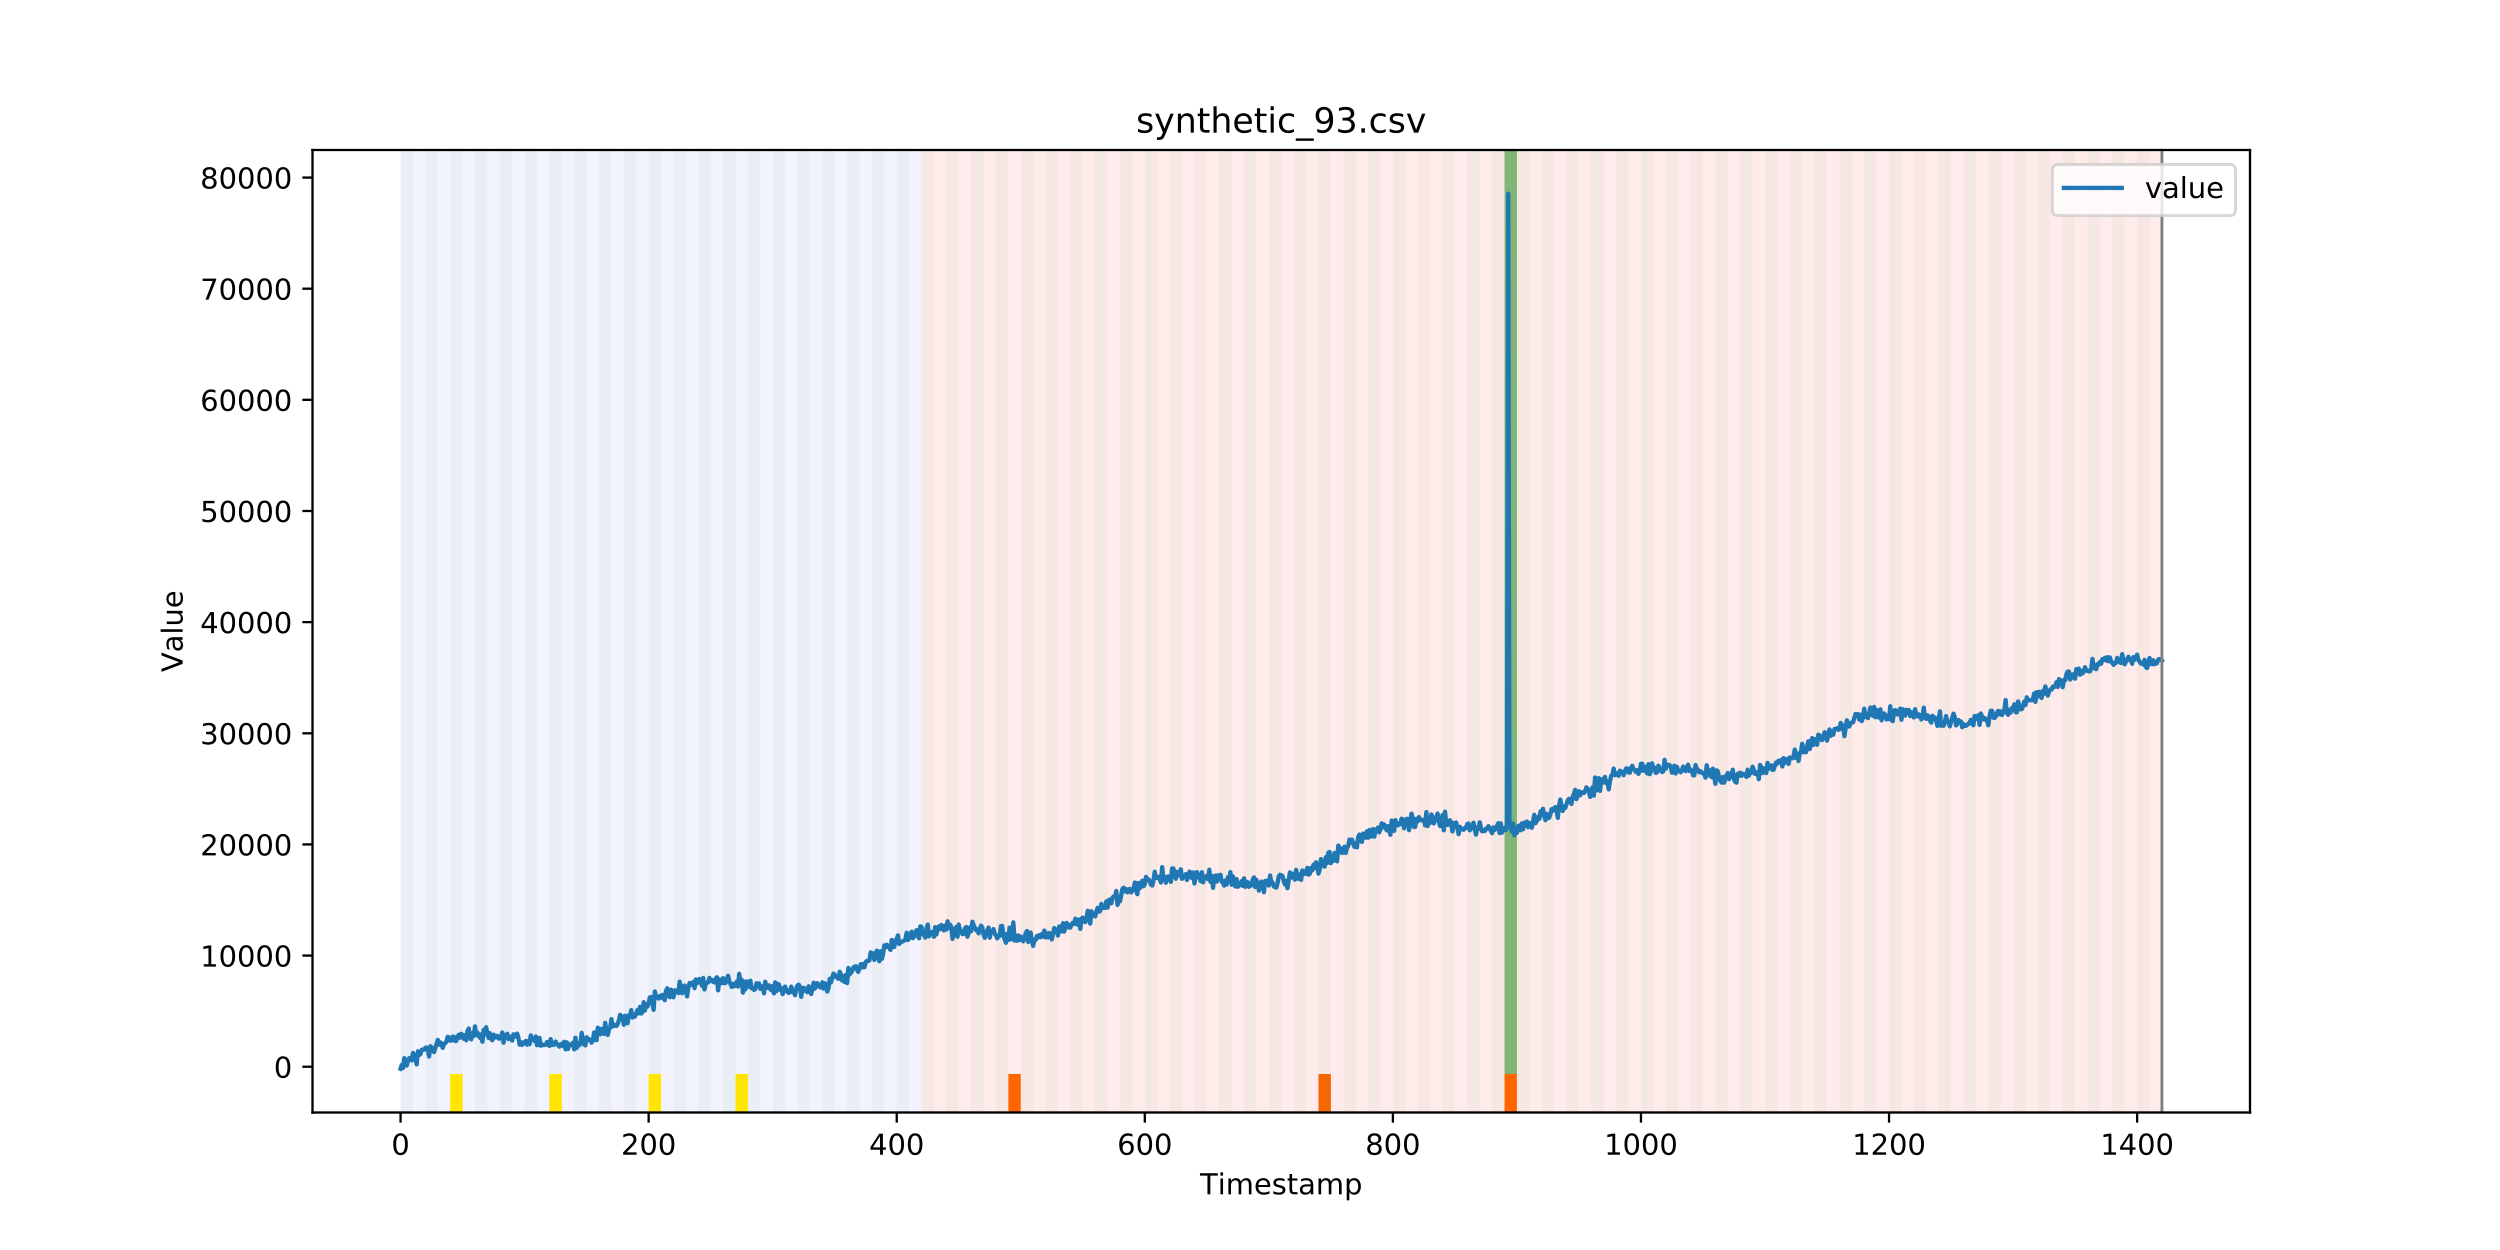 <?xml version="1.0" encoding="utf-8" standalone="no"?>
<!DOCTYPE svg PUBLIC "-//W3C//DTD SVG 1.1//EN"
  "http://www.w3.org/Graphics/SVG/1.1/DTD/svg11.dtd">
<!-- Created with matplotlib (https://matplotlib.org/) -->
<svg height="432pt" version="1.1" viewBox="0 0 864 432" width="864pt" xmlns="http://www.w3.org/2000/svg" xmlns:xlink="http://www.w3.org/1999/xlink">
 <defs>
  <style type="text/css">
*{stroke-linecap:butt;stroke-linejoin:round;}
  </style>
 </defs>
 <g id="figure_1">
  <g id="patch_1">
   <path d="M 0 432 
L 864 432 
L 864 0 
L 0 0 
z
" style="fill:#ffffff;"/>
  </g>
  <g id="axes_1">
   <g id="patch_2">
    <path d="M 108 384.48 
L 777.6 384.48 
L 777.6 51.84 
L 108 51.84 
z
" style="fill:#ffffff;"/>
   </g>
   <g id="patch_3">
    <path clip-path="url(#pa35dccc338)" d="M 138.436 384.48 
L 138.436 51.84 
L 318.482 51.84 
L 318.482 384.48 
z
" style="fill:#0000ff;opacity:0.05;"/>
   </g>
   <g id="patch_4">
    <path clip-path="url(#pa35dccc338)" d="M 318.482 384.48 
L 318.482 51.84 
L 747.164 51.84 
L 747.164 384.48 
z
" style="fill:#ff0000;opacity:0.08;"/>
   </g>
   <g id="patch_5">
    <path clip-path="url(#pa35dccc338)" d="M 138.436 384.48 
L 138.436 51.84 
L 142.723 51.84 
L 142.723 384.48 
z
" style="fill:#008000;opacity:0.04;"/>
   </g>
   <g id="patch_6">
    <path clip-path="url(#pa35dccc338)" d="M 147.01 384.48 
L 147.01 51.84 
L 151.297 51.84 
L 151.297 384.48 
z
" style="fill:#008000;opacity:0.04;"/>
   </g>
   <g id="patch_7">
    <path clip-path="url(#pa35dccc338)" d="M 155.584 384.48 
L 155.584 51.84 
L 159.87 51.84 
L 159.87 384.48 
z
" style="fill:#008000;opacity:0.04;"/>
   </g>
   <g id="patch_8">
    <path clip-path="url(#pa35dccc338)" d="M 155.584 384.48 
L 155.584 371.174 
L 159.87 371.174 
L 159.87 384.48 
z
" style="fill:#ffe500;"/>
   </g>
   <g id="patch_9">
    <path clip-path="url(#pa35dccc338)" d="M 164.157 384.48 
L 164.157 51.84 
L 168.444 51.84 
L 168.444 384.48 
z
" style="fill:#008000;opacity:0.04;"/>
   </g>
   <g id="patch_10">
    <path clip-path="url(#pa35dccc338)" d="M 348.49 384.48 
L 348.49 371.174 
L 352.777 371.174 
L 352.777 384.48 
z
" style="fill:#ff6600;"/>
   </g>
   <g id="patch_11">
    <path clip-path="url(#pa35dccc338)" d="M 172.731 384.48 
L 172.731 51.84 
L 177.018 51.84 
L 177.018 384.48 
z
" style="fill:#008000;opacity:0.04;"/>
   </g>
   <g id="patch_12">
    <path clip-path="url(#pa35dccc338)" d="M 181.304 384.48 
L 181.304 51.84 
L 185.591 51.84 
L 185.591 384.48 
z
" style="fill:#008000;opacity:0.04;"/>
   </g>
   <g id="patch_13">
    <path clip-path="url(#pa35dccc338)" d="M 189.878 384.48 
L 189.878 51.84 
L 194.165 51.84 
L 194.165 384.48 
z
" style="fill:#008000;opacity:0.04;"/>
   </g>
   <g id="patch_14">
    <path clip-path="url(#pa35dccc338)" d="M 189.878 384.48 
L 189.878 371.174 
L 194.165 371.174 
L 194.165 384.48 
z
" style="fill:#ffe500;"/>
   </g>
   <g id="patch_15">
    <path clip-path="url(#pa35dccc338)" d="M 198.452 384.48 
L 198.452 51.84 
L 202.739 51.84 
L 202.739 384.48 
z
" style="fill:#008000;opacity:0.04;"/>
   </g>
   <g id="patch_16">
    <path clip-path="url(#pa35dccc338)" d="M 207.025 384.48 
L 207.025 51.84 
L 211.312 51.84 
L 211.312 384.48 
z
" style="fill:#008000;opacity:0.04;"/>
   </g>
   <g id="patch_17">
    <path clip-path="url(#pa35dccc338)" d="M 215.599 384.48 
L 215.599 51.84 
L 219.886 51.84 
L 219.886 384.48 
z
" style="fill:#008000;opacity:0.04;"/>
   </g>
   <g id="patch_18">
    <path clip-path="url(#pa35dccc338)" d="M 224.173 384.48 
L 224.173 51.84 
L 228.459 51.84 
L 228.459 384.48 
z
" style="fill:#008000;opacity:0.04;"/>
   </g>
   <g id="patch_19">
    <path clip-path="url(#pa35dccc338)" d="M 224.173 384.48 
L 224.173 371.174 
L 228.459 371.174 
L 228.459 384.48 
z
" style="fill:#ffe500;"/>
   </g>
   <g id="patch_20">
    <path clip-path="url(#pa35dccc338)" d="M 232.746 384.48 
L 232.746 51.84 
L 237.033 51.84 
L 237.033 384.48 
z
" style="fill:#008000;opacity:0.04;"/>
   </g>
   <g id="patch_21">
    <path clip-path="url(#pa35dccc338)" d="M 241.32 384.48 
L 241.32 51.84 
L 245.607 51.84 
L 245.607 384.48 
z
" style="fill:#008000;opacity:0.04;"/>
   </g>
   <g id="patch_22">
    <path clip-path="url(#pa35dccc338)" d="M 249.893 384.48 
L 249.893 51.84 
L 254.18 51.84 
L 254.18 384.48 
z
" style="fill:#008000;opacity:0.04;"/>
   </g>
   <g id="patch_23">
    <path clip-path="url(#pa35dccc338)" d="M 254.18 384.48 
L 254.18 371.174 
L 258.467 371.174 
L 258.467 384.48 
z
" style="fill:#ffe500;"/>
   </g>
   <g id="patch_24">
    <path clip-path="url(#pa35dccc338)" d="M 258.467 384.48 
L 258.467 51.84 
L 262.754 51.84 
L 262.754 384.48 
z
" style="fill:#008000;opacity:0.04;"/>
   </g>
   <g id="patch_25">
    <path clip-path="url(#pa35dccc338)" d="M 267.041 384.48 
L 267.041 51.84 
L 271.328 51.84 
L 271.328 384.48 
z
" style="fill:#008000;opacity:0.04;"/>
   </g>
   <g id="patch_26">
    <path clip-path="url(#pa35dccc338)" d="M 275.614 384.48 
L 275.614 51.84 
L 279.901 51.84 
L 279.901 384.48 
z
" style="fill:#008000;opacity:0.04;"/>
   </g>
   <g id="patch_27">
    <path clip-path="url(#pa35dccc338)" d="M 455.66 384.48 
L 455.66 371.174 
L 459.947 371.174 
L 459.947 384.48 
z
" style="fill:#ff6600;"/>
   </g>
   <g id="patch_28">
    <path clip-path="url(#pa35dccc338)" d="M 284.188 384.48 
L 284.188 51.84 
L 288.475 51.84 
L 288.475 384.48 
z
" style="fill:#008000;opacity:0.04;"/>
   </g>
   <g id="patch_29">
    <path clip-path="url(#pa35dccc338)" d="M 292.762 384.48 
L 292.762 51.84 
L 297.048 51.84 
L 297.048 384.48 
z
" style="fill:#008000;opacity:0.04;"/>
   </g>
   <g id="patch_30">
    <path clip-path="url(#pa35dccc338)" d="M 301.335 384.48 
L 301.335 51.84 
L 305.622 51.84 
L 305.622 384.48 
z
" style="fill:#008000;opacity:0.04;"/>
   </g>
   <g id="patch_31">
    <path clip-path="url(#pa35dccc338)" d="M 309.909 384.48 
L 309.909 51.84 
L 314.196 51.84 
L 314.196 384.48 
z
" style="fill:#008000;opacity:0.04;"/>
   </g>
   <g id="patch_32">
    <path clip-path="url(#pa35dccc338)" d="M 318.482 384.48 
L 318.482 51.84 
L 322.769 51.84 
L 322.769 384.48 
z
" style="fill:#008000;opacity:0.04;"/>
   </g>
   <g id="patch_33">
    <path clip-path="url(#pa35dccc338)" d="M 327.056 384.48 
L 327.056 51.84 
L 331.343 51.84 
L 331.343 384.48 
z
" style="fill:#008000;opacity:0.04;"/>
   </g>
   <g id="patch_34">
    <path clip-path="url(#pa35dccc338)" d="M 335.63 384.48 
L 335.63 51.84 
L 339.917 51.84 
L 339.917 384.48 
z
" style="fill:#008000;opacity:0.04;"/>
   </g>
   <g id="patch_35">
    <path clip-path="url(#pa35dccc338)" d="M 519.963 384.48 
L 519.963 371.174 
L 524.249 371.174 
L 524.249 384.48 
z
" style="fill:#ff6600;"/>
   </g>
   <g id="patch_36">
    <path clip-path="url(#pa35dccc338)" d="M 344.203 384.48 
L 344.203 51.84 
L 348.49 51.84 
L 348.49 384.48 
z
" style="fill:#008000;opacity:0.04;"/>
   </g>
   <g id="patch_37">
    <path clip-path="url(#pa35dccc338)" d="M 352.777 384.48 
L 352.777 51.84 
L 357.064 51.84 
L 357.064 384.48 
z
" style="fill:#008000;opacity:0.04;"/>
   </g>
   <g id="patch_38">
    <path clip-path="url(#pa35dccc338)" d="M 361.351 384.48 
L 361.351 51.84 
L 365.637 51.84 
L 365.637 384.48 
z
" style="fill:#008000;opacity:0.04;"/>
   </g>
   <g id="patch_39">
    <path clip-path="url(#pa35dccc338)" d="M 369.924 384.48 
L 369.924 51.84 
L 374.211 51.84 
L 374.211 384.48 
z
" style="fill:#008000;opacity:0.04;"/>
   </g>
   <g id="patch_40">
    <path clip-path="url(#pa35dccc338)" d="M 378.498 384.48 
L 378.498 51.84 
L 382.785 51.84 
L 382.785 384.48 
z
" style="fill:#008000;opacity:0.04;"/>
   </g>
   <g id="patch_41">
    <path clip-path="url(#pa35dccc338)" d="M 387.071 384.48 
L 387.071 51.84 
L 391.358 51.84 
L 391.358 384.48 
z
" style="fill:#008000;opacity:0.04;"/>
   </g>
   <g id="patch_42">
    <path clip-path="url(#pa35dccc338)" d="M 395.645 384.48 
L 395.645 51.84 
L 399.932 51.84 
L 399.932 384.48 
z
" style="fill:#008000;opacity:0.04;"/>
   </g>
   <g id="patch_43">
    <path clip-path="url(#pa35dccc338)" d="M 404.219 384.48 
L 404.219 51.84 
L 408.506 51.84 
L 408.506 384.48 
z
" style="fill:#008000;opacity:0.04;"/>
   </g>
   <g id="patch_44">
    <path clip-path="url(#pa35dccc338)" d="M 412.792 384.48 
L 412.792 51.84 
L 417.079 51.84 
L 417.079 384.48 
z
" style="fill:#008000;opacity:0.04;"/>
   </g>
   <g id="patch_45">
    <path clip-path="url(#pa35dccc338)" d="M 421.366 384.48 
L 421.366 51.84 
L 425.653 51.84 
L 425.653 384.48 
z
" style="fill:#008000;opacity:0.04;"/>
   </g>
   <g id="patch_46">
    <path clip-path="url(#pa35dccc338)" d="M 429.94 384.48 
L 429.94 51.84 
L 434.226 51.84 
L 434.226 384.48 
z
" style="fill:#008000;opacity:0.04;"/>
   </g>
   <g id="patch_47">
    <path clip-path="url(#pa35dccc338)" d="M 438.513 384.48 
L 438.513 51.84 
L 442.8 51.84 
L 442.8 384.48 
z
" style="fill:#008000;opacity:0.04;"/>
   </g>
   <g id="patch_48">
    <path clip-path="url(#pa35dccc338)" d="M 447.087 384.48 
L 447.087 51.84 
L 451.374 51.84 
L 451.374 384.48 
z
" style="fill:#008000;opacity:0.04;"/>
   </g>
   <g id="patch_49">
    <path clip-path="url(#pa35dccc338)" d="M 455.66 384.48 
L 455.66 51.84 
L 459.947 51.84 
L 459.947 384.48 
z
" style="fill:#008000;opacity:0.04;"/>
   </g>
   <g id="patch_50">
    <path clip-path="url(#pa35dccc338)" d="M 464.234 384.48 
L 464.234 51.84 
L 468.521 51.84 
L 468.521 384.48 
z
" style="fill:#008000;opacity:0.04;"/>
   </g>
   <g id="patch_51">
    <path clip-path="url(#pa35dccc338)" d="M 472.808 384.48 
L 472.808 51.84 
L 477.094 51.84 
L 477.094 384.48 
z
" style="fill:#008000;opacity:0.04;"/>
   </g>
   <g id="patch_52">
    <path clip-path="url(#pa35dccc338)" d="M 481.381 384.48 
L 481.381 51.84 
L 485.668 51.84 
L 485.668 384.48 
z
" style="fill:#008000;opacity:0.04;"/>
   </g>
   <g id="patch_53">
    <path clip-path="url(#pa35dccc338)" d="M 489.955 384.48 
L 489.955 51.84 
L 494.242 51.84 
L 494.242 384.48 
z
" style="fill:#008000;opacity:0.04;"/>
   </g>
   <g id="patch_54">
    <path clip-path="url(#pa35dccc338)" d="M 498.529 384.48 
L 498.529 51.84 
L 502.815 51.84 
L 502.815 384.48 
z
" style="fill:#008000;opacity:0.04;"/>
   </g>
   <g id="patch_55">
    <path clip-path="url(#pa35dccc338)" d="M 507.102 384.48 
L 507.102 51.84 
L 511.389 51.84 
L 511.389 384.48 
z
" style="fill:#008000;opacity:0.04;"/>
   </g>
   <g id="patch_56">
    <path clip-path="url(#pa35dccc338)" d="M 515.676 384.48 
L 515.676 51.84 
L 519.963 51.84 
L 519.963 384.48 
z
" style="fill:#008000;opacity:0.04;"/>
   </g>
   <g id="patch_57">
    <path clip-path="url(#pa35dccc338)" d="M 519.963 371.174 
L 519.963 51.84 
L 524.249 51.84 
L 524.249 371.174 
z
" style="fill:#008000;opacity:0.5;"/>
   </g>
   <g id="patch_58">
    <path clip-path="url(#pa35dccc338)" d="M 524.249 384.48 
L 524.249 51.84 
L 528.536 51.84 
L 528.536 384.48 
z
" style="fill:#008000;opacity:0.04;"/>
   </g>
   <g id="patch_59">
    <path clip-path="url(#pa35dccc338)" d="M 532.823 384.48 
L 532.823 51.84 
L 537.11 51.84 
L 537.11 384.48 
z
" style="fill:#008000;opacity:0.04;"/>
   </g>
   <g id="patch_60">
    <path clip-path="url(#pa35dccc338)" d="M 541.397 384.48 
L 541.397 51.84 
L 545.683 51.84 
L 545.683 384.48 
z
" style="fill:#008000;opacity:0.04;"/>
   </g>
   <g id="patch_61">
    <path clip-path="url(#pa35dccc338)" d="M 549.97 384.48 
L 549.97 51.84 
L 554.257 51.84 
L 554.257 384.48 
z
" style="fill:#008000;opacity:0.04;"/>
   </g>
   <g id="patch_62">
    <path clip-path="url(#pa35dccc338)" d="M 558.544 384.48 
L 558.544 51.84 
L 562.831 51.84 
L 562.831 384.48 
z
" style="fill:#008000;opacity:0.04;"/>
   </g>
   <g id="patch_63">
    <path clip-path="url(#pa35dccc338)" d="M 567.118 384.48 
L 567.118 51.84 
L 571.404 51.84 
L 571.404 384.48 
z
" style="fill:#008000;opacity:0.04;"/>
   </g>
   <g id="patch_64">
    <path clip-path="url(#pa35dccc338)" d="M 575.691 384.48 
L 575.691 51.84 
L 579.978 51.84 
L 579.978 384.48 
z
" style="fill:#008000;opacity:0.04;"/>
   </g>
   <g id="patch_65">
    <path clip-path="url(#pa35dccc338)" d="M 584.265 384.48 
L 584.265 51.84 
L 588.552 51.84 
L 588.552 384.48 
z
" style="fill:#008000;opacity:0.04;"/>
   </g>
   <g id="patch_66">
    <path clip-path="url(#pa35dccc338)" d="M 592.838 384.48 
L 592.838 51.84 
L 597.125 51.84 
L 597.125 384.48 
z
" style="fill:#008000;opacity:0.04;"/>
   </g>
   <g id="patch_67">
    <path clip-path="url(#pa35dccc338)" d="M 601.412 384.48 
L 601.412 51.84 
L 605.699 51.84 
L 605.699 384.48 
z
" style="fill:#008000;opacity:0.04;"/>
   </g>
   <g id="patch_68">
    <path clip-path="url(#pa35dccc338)" d="M 609.986 384.48 
L 609.986 51.84 
L 614.272 51.84 
L 614.272 384.48 
z
" style="fill:#008000;opacity:0.04;"/>
   </g>
   <g id="patch_69">
    <path clip-path="url(#pa35dccc338)" d="M 618.559 384.48 
L 618.559 51.84 
L 622.846 51.84 
L 622.846 384.48 
z
" style="fill:#008000;opacity:0.04;"/>
   </g>
   <g id="patch_70">
    <path clip-path="url(#pa35dccc338)" d="M 627.133 384.48 
L 627.133 51.84 
L 631.42 51.84 
L 631.42 384.48 
z
" style="fill:#008000;opacity:0.04;"/>
   </g>
   <g id="patch_71">
    <path clip-path="url(#pa35dccc338)" d="M 635.707 384.48 
L 635.707 51.84 
L 639.993 51.84 
L 639.993 384.48 
z
" style="fill:#008000;opacity:0.04;"/>
   </g>
   <g id="patch_72">
    <path clip-path="url(#pa35dccc338)" d="M 644.28 384.48 
L 644.28 51.84 
L 648.567 51.84 
L 648.567 384.48 
z
" style="fill:#008000;opacity:0.04;"/>
   </g>
   <g id="patch_73">
    <path clip-path="url(#pa35dccc338)" d="M 652.854 384.48 
L 652.854 51.84 
L 657.141 51.84 
L 657.141 384.48 
z
" style="fill:#008000;opacity:0.04;"/>
   </g>
   <g id="patch_74">
    <path clip-path="url(#pa35dccc338)" d="M 661.427 384.48 
L 661.427 51.84 
L 665.714 51.84 
L 665.714 384.48 
z
" style="fill:#008000;opacity:0.04;"/>
   </g>
   <g id="patch_75">
    <path clip-path="url(#pa35dccc338)" d="M 670.001 384.48 
L 670.001 51.84 
L 674.288 51.84 
L 674.288 384.48 
z
" style="fill:#008000;opacity:0.04;"/>
   </g>
   <g id="patch_76">
    <path clip-path="url(#pa35dccc338)" d="M 678.575 384.48 
L 678.575 51.84 
L 682.861 51.84 
L 682.861 384.48 
z
" style="fill:#008000;opacity:0.04;"/>
   </g>
   <g id="patch_77">
    <path clip-path="url(#pa35dccc338)" d="M 687.148 384.48 
L 687.148 51.84 
L 691.435 51.84 
L 691.435 384.48 
z
" style="fill:#008000;opacity:0.04;"/>
   </g>
   <g id="patch_78">
    <path clip-path="url(#pa35dccc338)" d="M 695.722 384.48 
L 695.722 51.84 
L 700.009 51.84 
L 700.009 384.48 
z
" style="fill:#008000;opacity:0.04;"/>
   </g>
   <g id="patch_79">
    <path clip-path="url(#pa35dccc338)" d="M 704.296 384.48 
L 704.296 51.84 
L 708.582 51.84 
L 708.582 384.48 
z
" style="fill:#008000;opacity:0.04;"/>
   </g>
   <g id="patch_80">
    <path clip-path="url(#pa35dccc338)" d="M 712.869 384.48 
L 712.869 51.84 
L 717.156 51.84 
L 717.156 384.48 
z
" style="fill:#008000;opacity:0.04;"/>
   </g>
   <g id="patch_81">
    <path clip-path="url(#pa35dccc338)" d="M 721.443 384.48 
L 721.443 51.84 
L 725.73 51.84 
L 725.73 384.48 
z
" style="fill:#008000;opacity:0.04;"/>
   </g>
   <g id="patch_82">
    <path clip-path="url(#pa35dccc338)" d="M 730.016 384.48 
L 730.016 51.84 
L 734.303 51.84 
L 734.303 384.48 
z
" style="fill:#008000;opacity:0.04;"/>
   </g>
   <g id="patch_83">
    <path clip-path="url(#pa35dccc338)" d="M 738.59 384.48 
L 738.59 51.84 
L 742.877 51.84 
L 742.877 384.48 
z
" style="fill:#008000;opacity:0.04;"/>
   </g>
   <g id="matplotlib.axis_1">
    <g id="xtick_1">
     <g id="line2d_1">
      <defs>
       <path d="M 0 0 
L 0 3.5 
" id="me2a6e42fd6" style="stroke:#000000;stroke-width:0.8;"/>
      </defs>
      <g>
       <use style="stroke:#000000;stroke-width:0.8;" x="138.436" xlink:href="#me2a6e42fd6" y="384.48"/>
      </g>
     </g>
     <g id="text_1">
      <!-- 0 -->
      <defs>
       <path d="M 31.781 66.406 
Q 24.172 66.406 20.328 58.906 
Q 16.5 51.422 16.5 36.375 
Q 16.5 21.391 20.328 13.891 
Q 24.172 6.391 31.781 6.391 
Q 39.453 6.391 43.281 13.891 
Q 47.125 21.391 47.125 36.375 
Q 47.125 51.422 43.281 58.906 
Q 39.453 66.406 31.781 66.406 
z
M 31.781 74.219 
Q 44.047 74.219 50.516 64.516 
Q 56.984 54.828 56.984 36.375 
Q 56.984 17.969 50.516 8.266 
Q 44.047 -1.422 31.781 -1.422 
Q 19.531 -1.422 13.062 8.266 
Q 6.594 17.969 6.594 36.375 
Q 6.594 54.828 13.062 64.516 
Q 19.531 74.219 31.781 74.219 
z
" id="DejaVuSans-48"/>
      </defs>
      <g transform="translate(135.255 399.078)scale(0.1 -0.1)">
       <use xlink:href="#DejaVuSans-48"/>
      </g>
     </g>
    </g>
    <g id="xtick_2">
     <g id="line2d_2">
      <g>
       <use style="stroke:#000000;stroke-width:0.8;" x="224.173" xlink:href="#me2a6e42fd6" y="384.48"/>
      </g>
     </g>
     <g id="text_2">
      <!-- 200 -->
      <defs>
       <path d="M 19.188 8.297 
L 53.609 8.297 
L 53.609 0 
L 7.328 0 
L 7.328 8.297 
Q 12.938 14.109 22.625 23.891 
Q 32.328 33.688 34.812 36.531 
Q 39.547 41.844 41.422 45.531 
Q 43.312 49.219 43.312 52.781 
Q 43.312 58.594 39.234 62.25 
Q 35.156 65.922 28.609 65.922 
Q 23.969 65.922 18.812 64.312 
Q 13.672 62.703 7.812 59.422 
L 7.812 69.391 
Q 13.766 71.781 18.938 73 
Q 24.125 74.219 28.422 74.219 
Q 39.75 74.219 46.484 68.547 
Q 53.219 62.891 53.219 53.422 
Q 53.219 48.922 51.531 44.891 
Q 49.859 40.875 45.406 35.406 
Q 44.188 33.984 37.641 27.219 
Q 31.109 20.453 19.188 8.297 
z
" id="DejaVuSans-50"/>
      </defs>
      <g transform="translate(214.629 399.078)scale(0.1 -0.1)">
       <use xlink:href="#DejaVuSans-50"/>
       <use x="63.623" xlink:href="#DejaVuSans-48"/>
       <use x="127.246" xlink:href="#DejaVuSans-48"/>
      </g>
     </g>
    </g>
    <g id="xtick_3">
     <g id="line2d_3">
      <g>
       <use style="stroke:#000000;stroke-width:0.8;" x="309.909" xlink:href="#me2a6e42fd6" y="384.48"/>
      </g>
     </g>
     <g id="text_3">
      <!-- 400 -->
      <defs>
       <path d="M 37.797 64.312 
L 12.891 25.391 
L 37.797 25.391 
z
M 35.203 72.906 
L 47.609 72.906 
L 47.609 25.391 
L 58.016 25.391 
L 58.016 17.188 
L 47.609 17.188 
L 47.609 0 
L 37.797 0 
L 37.797 17.188 
L 4.891 17.188 
L 4.891 26.703 
z
" id="DejaVuSans-52"/>
      </defs>
      <g transform="translate(300.365 399.078)scale(0.1 -0.1)">
       <use xlink:href="#DejaVuSans-52"/>
       <use x="63.623" xlink:href="#DejaVuSans-48"/>
       <use x="127.246" xlink:href="#DejaVuSans-48"/>
      </g>
     </g>
    </g>
    <g id="xtick_4">
     <g id="line2d_4">
      <g>
       <use style="stroke:#000000;stroke-width:0.8;" x="395.645" xlink:href="#me2a6e42fd6" y="384.48"/>
      </g>
     </g>
     <g id="text_4">
      <!-- 600 -->
      <defs>
       <path d="M 33.016 40.375 
Q 26.375 40.375 22.484 35.828 
Q 18.609 31.297 18.609 23.391 
Q 18.609 15.531 22.484 10.953 
Q 26.375 6.391 33.016 6.391 
Q 39.656 6.391 43.531 10.953 
Q 47.406 15.531 47.406 23.391 
Q 47.406 31.297 43.531 35.828 
Q 39.656 40.375 33.016 40.375 
z
M 52.594 71.297 
L 52.594 62.312 
Q 48.875 64.062 45.094 64.984 
Q 41.312 65.922 37.594 65.922 
Q 27.828 65.922 22.672 59.328 
Q 17.531 52.734 16.797 39.406 
Q 19.672 43.656 24.016 45.922 
Q 28.375 48.188 33.594 48.188 
Q 44.578 48.188 50.953 41.516 
Q 57.328 34.859 57.328 23.391 
Q 57.328 12.156 50.688 5.359 
Q 44.047 -1.422 33.016 -1.422 
Q 20.359 -1.422 13.672 8.266 
Q 6.984 17.969 6.984 36.375 
Q 6.984 53.656 15.188 63.938 
Q 23.391 74.219 37.203 74.219 
Q 40.922 74.219 44.703 73.484 
Q 48.484 72.75 52.594 71.297 
z
" id="DejaVuSans-54"/>
      </defs>
      <g transform="translate(386.101 399.078)scale(0.1 -0.1)">
       <use xlink:href="#DejaVuSans-54"/>
       <use x="63.623" xlink:href="#DejaVuSans-48"/>
       <use x="127.246" xlink:href="#DejaVuSans-48"/>
      </g>
     </g>
    </g>
    <g id="xtick_5">
     <g id="line2d_5">
      <g>
       <use style="stroke:#000000;stroke-width:0.8;" x="481.381" xlink:href="#me2a6e42fd6" y="384.48"/>
      </g>
     </g>
     <g id="text_5">
      <!-- 800 -->
      <defs>
       <path d="M 31.781 34.625 
Q 24.75 34.625 20.719 30.859 
Q 16.703 27.094 16.703 20.516 
Q 16.703 13.922 20.719 10.156 
Q 24.75 6.391 31.781 6.391 
Q 38.812 6.391 42.859 10.172 
Q 46.922 13.969 46.922 20.516 
Q 46.922 27.094 42.891 30.859 
Q 38.875 34.625 31.781 34.625 
z
M 21.922 38.812 
Q 15.578 40.375 12.031 44.719 
Q 8.5 49.078 8.5 55.328 
Q 8.5 64.062 14.719 69.141 
Q 20.953 74.219 31.781 74.219 
Q 42.672 74.219 48.875 69.141 
Q 55.078 64.062 55.078 55.328 
Q 55.078 49.078 51.531 44.719 
Q 48 40.375 41.703 38.812 
Q 48.828 37.156 52.797 32.312 
Q 56.781 27.484 56.781 20.516 
Q 56.781 9.906 50.312 4.234 
Q 43.844 -1.422 31.781 -1.422 
Q 19.734 -1.422 13.25 4.234 
Q 6.781 9.906 6.781 20.516 
Q 6.781 27.484 10.781 32.312 
Q 14.797 37.156 21.922 38.812 
z
M 18.312 54.391 
Q 18.312 48.734 21.844 45.562 
Q 25.391 42.391 31.781 42.391 
Q 38.141 42.391 41.719 45.562 
Q 45.312 48.734 45.312 54.391 
Q 45.312 60.062 41.719 63.234 
Q 38.141 66.406 31.781 66.406 
Q 25.391 66.406 21.844 63.234 
Q 18.312 60.062 18.312 54.391 
z
" id="DejaVuSans-56"/>
      </defs>
      <g transform="translate(471.838 399.078)scale(0.1 -0.1)">
       <use xlink:href="#DejaVuSans-56"/>
       <use x="63.623" xlink:href="#DejaVuSans-48"/>
       <use x="127.246" xlink:href="#DejaVuSans-48"/>
      </g>
     </g>
    </g>
    <g id="xtick_6">
     <g id="line2d_6">
      <g>
       <use style="stroke:#000000;stroke-width:0.8;" x="567.118" xlink:href="#me2a6e42fd6" y="384.48"/>
      </g>
     </g>
     <g id="text_6">
      <!-- 1000 -->
      <defs>
       <path d="M 12.406 8.297 
L 28.516 8.297 
L 28.516 63.922 
L 10.984 60.406 
L 10.984 69.391 
L 28.422 72.906 
L 38.281 72.906 
L 38.281 8.297 
L 54.391 8.297 
L 54.391 0 
L 12.406 0 
z
" id="DejaVuSans-49"/>
      </defs>
      <g transform="translate(554.393 399.078)scale(0.1 -0.1)">
       <use xlink:href="#DejaVuSans-49"/>
       <use x="63.623" xlink:href="#DejaVuSans-48"/>
       <use x="127.246" xlink:href="#DejaVuSans-48"/>
       <use x="190.869" xlink:href="#DejaVuSans-48"/>
      </g>
     </g>
    </g>
    <g id="xtick_7">
     <g id="line2d_7">
      <g>
       <use style="stroke:#000000;stroke-width:0.8;" x="652.854" xlink:href="#me2a6e42fd6" y="384.48"/>
      </g>
     </g>
     <g id="text_7">
      <!-- 1200 -->
      <g transform="translate(640.129 399.078)scale(0.1 -0.1)">
       <use xlink:href="#DejaVuSans-49"/>
       <use x="63.623" xlink:href="#DejaVuSans-50"/>
       <use x="127.246" xlink:href="#DejaVuSans-48"/>
       <use x="190.869" xlink:href="#DejaVuSans-48"/>
      </g>
     </g>
    </g>
    <g id="xtick_8">
     <g id="line2d_8">
      <g>
       <use style="stroke:#000000;stroke-width:0.8;" x="738.59" xlink:href="#me2a6e42fd6" y="384.48"/>
      </g>
     </g>
     <g id="text_8">
      <!-- 1400 -->
      <g transform="translate(725.865 399.078)scale(0.1 -0.1)">
       <use xlink:href="#DejaVuSans-49"/>
       <use x="63.623" xlink:href="#DejaVuSans-52"/>
       <use x="127.246" xlink:href="#DejaVuSans-48"/>
       <use x="190.869" xlink:href="#DejaVuSans-48"/>
      </g>
     </g>
    </g>
    <g id="text_9">
     <!-- Timestamp -->
     <defs>
      <path d="M -0.297 72.906 
L 61.375 72.906 
L 61.375 64.594 
L 35.5 64.594 
L 35.5 0 
L 25.594 0 
L 25.594 64.594 
L -0.297 64.594 
z
" id="DejaVuSans-84"/>
      <path d="M 9.422 54.688 
L 18.406 54.688 
L 18.406 0 
L 9.422 0 
z
M 9.422 75.984 
L 18.406 75.984 
L 18.406 64.594 
L 9.422 64.594 
z
" id="DejaVuSans-105"/>
      <path d="M 52 44.188 
Q 55.375 50.25 60.062 53.125 
Q 64.75 56 71.094 56 
Q 79.641 56 84.281 50.016 
Q 88.922 44.047 88.922 33.016 
L 88.922 0 
L 79.891 0 
L 79.891 32.719 
Q 79.891 40.578 77.094 44.375 
Q 74.312 48.188 68.609 48.188 
Q 61.625 48.188 57.562 43.547 
Q 53.516 38.922 53.516 30.906 
L 53.516 0 
L 44.484 0 
L 44.484 32.719 
Q 44.484 40.625 41.703 44.406 
Q 38.922 48.188 33.109 48.188 
Q 26.219 48.188 22.156 43.531 
Q 18.109 38.875 18.109 30.906 
L 18.109 0 
L 9.078 0 
L 9.078 54.688 
L 18.109 54.688 
L 18.109 46.188 
Q 21.188 51.219 25.484 53.609 
Q 29.781 56 35.688 56 
Q 41.656 56 45.828 52.969 
Q 50 49.953 52 44.188 
z
" id="DejaVuSans-109"/>
      <path d="M 56.203 29.594 
L 56.203 25.203 
L 14.891 25.203 
Q 15.484 15.922 20.484 11.062 
Q 25.484 6.203 34.422 6.203 
Q 39.594 6.203 44.453 7.469 
Q 49.312 8.734 54.109 11.281 
L 54.109 2.781 
Q 49.266 0.734 44.188 -0.344 
Q 39.109 -1.422 33.891 -1.422 
Q 20.797 -1.422 13.156 6.188 
Q 5.516 13.812 5.516 26.812 
Q 5.516 40.234 12.766 48.109 
Q 20.016 56 32.328 56 
Q 43.359 56 49.781 48.891 
Q 56.203 41.797 56.203 29.594 
z
M 47.219 32.234 
Q 47.125 39.594 43.094 43.984 
Q 39.062 48.391 32.422 48.391 
Q 24.906 48.391 20.391 44.141 
Q 15.875 39.891 15.188 32.172 
z
" id="DejaVuSans-101"/>
      <path d="M 44.281 53.078 
L 44.281 44.578 
Q 40.484 46.531 36.375 47.5 
Q 32.281 48.484 27.875 48.484 
Q 21.188 48.484 17.844 46.438 
Q 14.5 44.391 14.5 40.281 
Q 14.5 37.156 16.891 35.375 
Q 19.281 33.594 26.516 31.984 
L 29.594 31.297 
Q 39.156 29.25 43.188 25.516 
Q 47.219 21.781 47.219 15.094 
Q 47.219 7.469 41.188 3.016 
Q 35.156 -1.422 24.609 -1.422 
Q 20.219 -1.422 15.453 -0.562 
Q 10.688 0.297 5.422 2 
L 5.422 11.281 
Q 10.406 8.688 15.234 7.391 
Q 20.062 6.109 24.812 6.109 
Q 31.156 6.109 34.562 8.281 
Q 37.984 10.453 37.984 14.406 
Q 37.984 18.062 35.516 20.016 
Q 33.062 21.969 24.703 23.781 
L 21.578 24.516 
Q 13.234 26.266 9.516 29.906 
Q 5.812 33.547 5.812 39.891 
Q 5.812 47.609 11.281 51.797 
Q 16.75 56 26.812 56 
Q 31.781 56 36.172 55.266 
Q 40.578 54.547 44.281 53.078 
z
" id="DejaVuSans-115"/>
      <path d="M 18.312 70.219 
L 18.312 54.688 
L 36.812 54.688 
L 36.812 47.703 
L 18.312 47.703 
L 18.312 18.016 
Q 18.312 11.328 20.141 9.422 
Q 21.969 7.516 27.594 7.516 
L 36.812 7.516 
L 36.812 0 
L 27.594 0 
Q 17.188 0 13.234 3.875 
Q 9.281 7.766 9.281 18.016 
L 9.281 47.703 
L 2.688 47.703 
L 2.688 54.688 
L 9.281 54.688 
L 9.281 70.219 
z
" id="DejaVuSans-116"/>
      <path d="M 34.281 27.484 
Q 23.391 27.484 19.188 25 
Q 14.984 22.516 14.984 16.5 
Q 14.984 11.719 18.141 8.906 
Q 21.297 6.109 26.703 6.109 
Q 34.188 6.109 38.703 11.406 
Q 43.219 16.703 43.219 25.484 
L 43.219 27.484 
z
M 52.203 31.203 
L 52.203 0 
L 43.219 0 
L 43.219 8.297 
Q 40.141 3.328 35.547 0.953 
Q 30.953 -1.422 24.312 -1.422 
Q 15.922 -1.422 10.953 3.297 
Q 6 8.016 6 15.922 
Q 6 25.141 12.172 29.828 
Q 18.359 34.516 30.609 34.516 
L 43.219 34.516 
L 43.219 35.406 
Q 43.219 41.609 39.141 45 
Q 35.062 48.391 27.688 48.391 
Q 23 48.391 18.547 47.266 
Q 14.109 46.141 10.016 43.891 
L 10.016 52.203 
Q 14.938 54.109 19.578 55.047 
Q 24.219 56 28.609 56 
Q 40.484 56 46.344 49.844 
Q 52.203 43.703 52.203 31.203 
z
" id="DejaVuSans-97"/>
      <path d="M 18.109 8.203 
L 18.109 -20.797 
L 9.078 -20.797 
L 9.078 54.688 
L 18.109 54.688 
L 18.109 46.391 
Q 20.953 51.266 25.266 53.625 
Q 29.594 56 35.594 56 
Q 45.562 56 51.781 48.094 
Q 58.016 40.188 58.016 27.297 
Q 58.016 14.406 51.781 6.484 
Q 45.562 -1.422 35.594 -1.422 
Q 29.594 -1.422 25.266 0.953 
Q 20.953 3.328 18.109 8.203 
z
M 48.688 27.297 
Q 48.688 37.203 44.609 42.844 
Q 40.531 48.484 33.406 48.484 
Q 26.266 48.484 22.188 42.844 
Q 18.109 37.203 18.109 27.297 
Q 18.109 17.391 22.188 11.75 
Q 26.266 6.109 33.406 6.109 
Q 40.531 6.109 44.609 11.75 
Q 48.688 17.391 48.688 27.297 
z
" id="DejaVuSans-112"/>
     </defs>
     <g transform="translate(414.739 412.757)scale(0.1 -0.1)">
      <use xlink:href="#DejaVuSans-84"/>
      <use x="61.037" xlink:href="#DejaVuSans-105"/>
      <use x="88.82" xlink:href="#DejaVuSans-109"/>
      <use x="186.232" xlink:href="#DejaVuSans-101"/>
      <use x="247.756" xlink:href="#DejaVuSans-115"/>
      <use x="299.855" xlink:href="#DejaVuSans-116"/>
      <use x="339.064" xlink:href="#DejaVuSans-97"/>
      <use x="400.344" xlink:href="#DejaVuSans-109"/>
      <use x="497.756" xlink:href="#DejaVuSans-112"/>
     </g>
    </g>
   </g>
   <g id="matplotlib.axis_2">
    <g id="ytick_1">
     <g id="line2d_9">
      <defs>
       <path d="M 0 0 
L -3.5 0 
" id="m4ee5d354af" style="stroke:#000000;stroke-width:0.8;"/>
      </defs>
      <g>
       <use style="stroke:#000000;stroke-width:0.8;" x="108" xlink:href="#m4ee5d354af" y="368.661"/>
      </g>
     </g>
     <g id="text_10">
      <!-- 0 -->
      <g transform="translate(94.638 372.461)scale(0.1 -0.1)">
       <use xlink:href="#DejaVuSans-48"/>
      </g>
     </g>
    </g>
    <g id="ytick_2">
     <g id="line2d_10">
      <g>
       <use style="stroke:#000000;stroke-width:0.8;" x="108" xlink:href="#m4ee5d354af" y="330.249"/>
      </g>
     </g>
     <g id="text_11">
      <!-- 10000 -->
      <g transform="translate(69.188 334.048)scale(0.1 -0.1)">
       <use xlink:href="#DejaVuSans-49"/>
       <use x="63.623" xlink:href="#DejaVuSans-48"/>
       <use x="127.246" xlink:href="#DejaVuSans-48"/>
       <use x="190.869" xlink:href="#DejaVuSans-48"/>
       <use x="254.492" xlink:href="#DejaVuSans-48"/>
      </g>
     </g>
    </g>
    <g id="ytick_3">
     <g id="line2d_11">
      <g>
       <use style="stroke:#000000;stroke-width:0.8;" x="108" xlink:href="#m4ee5d354af" y="291.837"/>
      </g>
     </g>
     <g id="text_12">
      <!-- 20000 -->
      <g transform="translate(69.188 295.636)scale(0.1 -0.1)">
       <use xlink:href="#DejaVuSans-50"/>
       <use x="63.623" xlink:href="#DejaVuSans-48"/>
       <use x="127.246" xlink:href="#DejaVuSans-48"/>
       <use x="190.869" xlink:href="#DejaVuSans-48"/>
       <use x="254.492" xlink:href="#DejaVuSans-48"/>
      </g>
     </g>
    </g>
    <g id="ytick_4">
     <g id="line2d_12">
      <g>
       <use style="stroke:#000000;stroke-width:0.8;" x="108" xlink:href="#m4ee5d354af" y="253.425"/>
      </g>
     </g>
     <g id="text_13">
      <!-- 30000 -->
      <defs>
       <path d="M 40.578 39.312 
Q 47.656 37.797 51.625 33 
Q 55.609 28.219 55.609 21.188 
Q 55.609 10.406 48.188 4.484 
Q 40.766 -1.422 27.094 -1.422 
Q 22.516 -1.422 17.656 -0.516 
Q 12.797 0.391 7.625 2.203 
L 7.625 11.719 
Q 11.719 9.328 16.594 8.109 
Q 21.484 6.891 26.812 6.891 
Q 36.078 6.891 40.938 10.547 
Q 45.797 14.203 45.797 21.188 
Q 45.797 27.641 41.281 31.266 
Q 36.766 34.906 28.719 34.906 
L 20.219 34.906 
L 20.219 43.016 
L 29.109 43.016 
Q 36.375 43.016 40.234 45.922 
Q 44.094 48.828 44.094 54.297 
Q 44.094 59.906 40.109 62.906 
Q 36.141 65.922 28.719 65.922 
Q 24.656 65.922 20.016 65.031 
Q 15.375 64.156 9.812 62.312 
L 9.812 71.094 
Q 15.438 72.656 20.344 73.438 
Q 25.25 74.219 29.594 74.219 
Q 40.828 74.219 47.359 69.109 
Q 53.906 64.016 53.906 55.328 
Q 53.906 49.266 50.438 45.094 
Q 46.969 40.922 40.578 39.312 
z
" id="DejaVuSans-51"/>
      </defs>
      <g transform="translate(69.188 257.224)scale(0.1 -0.1)">
       <use xlink:href="#DejaVuSans-51"/>
       <use x="63.623" xlink:href="#DejaVuSans-48"/>
       <use x="127.246" xlink:href="#DejaVuSans-48"/>
       <use x="190.869" xlink:href="#DejaVuSans-48"/>
       <use x="254.492" xlink:href="#DejaVuSans-48"/>
      </g>
     </g>
    </g>
    <g id="ytick_5">
     <g id="line2d_13">
      <g>
       <use style="stroke:#000000;stroke-width:0.8;" x="108" xlink:href="#m4ee5d354af" y="215.012"/>
      </g>
     </g>
     <g id="text_14">
      <!-- 40000 -->
      <g transform="translate(69.188 218.811)scale(0.1 -0.1)">
       <use xlink:href="#DejaVuSans-52"/>
       <use x="63.623" xlink:href="#DejaVuSans-48"/>
       <use x="127.246" xlink:href="#DejaVuSans-48"/>
       <use x="190.869" xlink:href="#DejaVuSans-48"/>
       <use x="254.492" xlink:href="#DejaVuSans-48"/>
      </g>
     </g>
    </g>
    <g id="ytick_6">
     <g id="line2d_14">
      <g>
       <use style="stroke:#000000;stroke-width:0.8;" x="108" xlink:href="#m4ee5d354af" y="176.6"/>
      </g>
     </g>
     <g id="text_15">
      <!-- 50000 -->
      <defs>
       <path d="M 10.797 72.906 
L 49.516 72.906 
L 49.516 64.594 
L 19.828 64.594 
L 19.828 46.734 
Q 21.969 47.469 24.109 47.828 
Q 26.266 48.188 28.422 48.188 
Q 40.625 48.188 47.75 41.5 
Q 54.891 34.812 54.891 23.391 
Q 54.891 11.625 47.562 5.094 
Q 40.234 -1.422 26.906 -1.422 
Q 22.312 -1.422 17.547 -0.641 
Q 12.797 0.141 7.719 1.703 
L 7.719 11.625 
Q 12.109 9.234 16.797 8.062 
Q 21.484 6.891 26.703 6.891 
Q 35.156 6.891 40.078 11.328 
Q 45.016 15.766 45.016 23.391 
Q 45.016 31 40.078 35.438 
Q 35.156 39.891 26.703 39.891 
Q 22.75 39.891 18.812 39.016 
Q 14.891 38.141 10.797 36.281 
z
" id="DejaVuSans-53"/>
      </defs>
      <g transform="translate(69.188 180.399)scale(0.1 -0.1)">
       <use xlink:href="#DejaVuSans-53"/>
       <use x="63.623" xlink:href="#DejaVuSans-48"/>
       <use x="127.246" xlink:href="#DejaVuSans-48"/>
       <use x="190.869" xlink:href="#DejaVuSans-48"/>
       <use x="254.492" xlink:href="#DejaVuSans-48"/>
      </g>
     </g>
    </g>
    <g id="ytick_7">
     <g id="line2d_15">
      <g>
       <use style="stroke:#000000;stroke-width:0.8;" x="108" xlink:href="#m4ee5d354af" y="138.188"/>
      </g>
     </g>
     <g id="text_16">
      <!-- 60000 -->
      <g transform="translate(69.188 141.987)scale(0.1 -0.1)">
       <use xlink:href="#DejaVuSans-54"/>
       <use x="63.623" xlink:href="#DejaVuSans-48"/>
       <use x="127.246" xlink:href="#DejaVuSans-48"/>
       <use x="190.869" xlink:href="#DejaVuSans-48"/>
       <use x="254.492" xlink:href="#DejaVuSans-48"/>
      </g>
     </g>
    </g>
    <g id="ytick_8">
     <g id="line2d_16">
      <g>
       <use style="stroke:#000000;stroke-width:0.8;" x="108" xlink:href="#m4ee5d354af" y="99.775"/>
      </g>
     </g>
     <g id="text_17">
      <!-- 70000 -->
      <defs>
       <path d="M 8.203 72.906 
L 55.078 72.906 
L 55.078 68.703 
L 28.609 0 
L 18.312 0 
L 43.219 64.594 
L 8.203 64.594 
z
" id="DejaVuSans-55"/>
      </defs>
      <g transform="translate(69.188 103.575)scale(0.1 -0.1)">
       <use xlink:href="#DejaVuSans-55"/>
       <use x="63.623" xlink:href="#DejaVuSans-48"/>
       <use x="127.246" xlink:href="#DejaVuSans-48"/>
       <use x="190.869" xlink:href="#DejaVuSans-48"/>
       <use x="254.492" xlink:href="#DejaVuSans-48"/>
      </g>
     </g>
    </g>
    <g id="ytick_9">
     <g id="line2d_17">
      <g>
       <use style="stroke:#000000;stroke-width:0.8;" x="108" xlink:href="#m4ee5d354af" y="61.363"/>
      </g>
     </g>
     <g id="text_18">
      <!-- 80000 -->
      <g transform="translate(69.188 65.162)scale(0.1 -0.1)">
       <use xlink:href="#DejaVuSans-56"/>
       <use x="63.623" xlink:href="#DejaVuSans-48"/>
       <use x="127.246" xlink:href="#DejaVuSans-48"/>
       <use x="190.869" xlink:href="#DejaVuSans-48"/>
       <use x="254.492" xlink:href="#DejaVuSans-48"/>
      </g>
     </g>
    </g>
    <g id="text_19">
     <!-- Value -->
     <defs>
      <path d="M 28.609 0 
L 0.781 72.906 
L 11.078 72.906 
L 34.188 11.531 
L 57.328 72.906 
L 67.578 72.906 
L 39.797 0 
z
" id="DejaVuSans-86"/>
      <path d="M 9.422 75.984 
L 18.406 75.984 
L 18.406 0 
L 9.422 0 
z
" id="DejaVuSans-108"/>
      <path d="M 8.5 21.578 
L 8.5 54.688 
L 17.484 54.688 
L 17.484 21.922 
Q 17.484 14.156 20.5 10.266 
Q 23.531 6.391 29.594 6.391 
Q 36.859 6.391 41.078 11.031 
Q 45.312 15.672 45.312 23.688 
L 45.312 54.688 
L 54.297 54.688 
L 54.297 0 
L 45.312 0 
L 45.312 8.406 
Q 42.047 3.422 37.719 1 
Q 33.406 -1.422 27.688 -1.422 
Q 18.266 -1.422 13.375 4.438 
Q 8.5 10.297 8.5 21.578 
z
M 31.109 56 
z
" id="DejaVuSans-117"/>
     </defs>
     <g transform="translate(63.108 232.273)rotate(-90)scale(0.1 -0.1)">
      <use xlink:href="#DejaVuSans-86"/>
      <use x="68.299" xlink:href="#DejaVuSans-97"/>
      <use x="129.578" xlink:href="#DejaVuSans-108"/>
      <use x="157.361" xlink:href="#DejaVuSans-117"/>
      <use x="220.74" xlink:href="#DejaVuSans-101"/>
     </g>
    </g>
   </g>
   <g id="line2d_18">
    <path clip-path="url(#pa35dccc338)" d="M 138.436 369.36 
L 138.865 368.054 
L 139.294 369.074 
L 139.722 365.707 
L 140.58 368.229 
L 141.008 366.293 
L 141.437 365.702 
L 141.866 365.637 
L 142.294 366.488 
L 142.723 363.91 
L 143.581 366.093 
L 144.009 367.858 
L 144.438 363.353 
L 144.867 364.585 
L 145.295 364.295 
L 145.724 362.824 
L 146.153 362.733 
L 146.581 362.778 
L 147.01 362.125 
L 147.439 362.062 
L 147.867 362.729 
L 148.296 365.124 
L 148.725 361.582 
L 149.153 362.221 
L 149.582 362.131 
L 150.011 363.592 
L 151.297 359.387 
L 151.725 361.053 
L 152.154 360.242 
L 152.583 360.621 
L 153.012 362.127 
L 153.44 360.732 
L 153.869 360.539 
L 154.298 359.953 
L 154.726 358.324 
L 155.155 358.602 
L 155.584 359.638 
L 156.012 359.613 
L 156.441 358.273 
L 156.87 358.325 
L 157.298 359.788 
L 157.727 359.697 
L 158.156 358.225 
L 158.584 357.609 
L 159.013 358.632 
L 159.442 357.278 
L 159.87 357.807 
L 160.299 359.012 
L 160.728 357.727 
L 161.156 359.529 
L 161.585 356.209 
L 162.014 355.457 
L 162.443 358.392 
L 162.871 359.208 
L 163.3 357.118 
L 163.729 357.981 
L 164.157 354.728 
L 164.586 357.809 
L 165.015 356.865 
L 165.872 358.668 
L 166.301 357.482 
L 166.729 360.02 
L 167.158 355.87 
L 167.587 357.551 
L 168.015 355.001 
L 168.444 357.181 
L 168.873 358.714 
L 169.301 357.065 
L 169.73 359.064 
L 170.159 359.508 
L 170.587 357.586 
L 171.016 358.566 
L 171.445 358.05 
L 171.873 358.009 
L 172.302 358.909 
L 172.731 358.941 
L 173.16 358.451 
L 173.588 356.845 
L 174.017 360.346 
L 174.446 357.722 
L 174.874 358.125 
L 175.303 357.269 
L 175.732 359.081 
L 176.16 358.299 
L 176.589 358.507 
L 177.018 359.615 
L 177.446 357.468 
L 177.875 357.608 
L 178.304 358.273 
L 178.732 357.226 
L 179.161 358.614 
L 179.59 361.028 
L 180.018 360.214 
L 180.447 361.122 
L 180.876 360.246 
L 181.304 360.511 
L 181.733 359.746 
L 182.162 361.034 
L 182.591 359.749 
L 183.019 360.855 
L 183.448 357.847 
L 183.877 359.252 
L 184.305 359.073 
L 184.734 359.807 
L 185.163 358.218 
L 185.591 361.225 
L 186.02 361.06 
L 186.449 358.705 
L 186.877 361.404 
L 187.306 360.887 
L 187.735 361.166 
L 188.592 361.097 
L 189.021 360.146 
L 189.449 361.027 
L 189.878 361.468 
L 190.307 359.136 
L 190.735 361.131 
L 191.593 361 
L 192.022 359.967 
L 192.45 360.961 
L 192.879 360.906 
L 193.308 361.709 
L 194.165 360.719 
L 194.594 361.513 
L 195.022 360.052 
L 195.451 362.616 
L 195.88 360.247 
L 196.308 362.536 
L 196.737 360.906 
L 197.166 361.129 
L 197.594 361.215 
L 198.023 360.381 
L 198.452 362.66 
L 198.88 358.641 
L 199.309 362.159 
L 199.738 360.531 
L 200.166 361.253 
L 200.595 360.676 
L 201.024 356.95 
L 201.452 359.457 
L 201.881 360.984 
L 202.31 361.298 
L 202.739 358.498 
L 203.167 358.947 
L 203.596 359.174 
L 204.453 360.338 
L 204.882 359.644 
L 205.311 356.83 
L 205.739 358.711 
L 206.168 359.496 
L 206.597 355.168 
L 207.025 356.809 
L 207.454 357.452 
L 207.883 355.597 
L 208.311 355.606 
L 208.74 357.305 
L 209.169 353.494 
L 209.597 356.4 
L 210.026 357.659 
L 210.455 355.8 
L 210.883 355.117 
L 211.312 352.208 
L 211.741 354.765 
L 212.17 354.073 
L 212.598 354.502 
L 213.027 354.577 
L 213.456 353.941 
L 213.884 352.638 
L 214.313 350.74 
L 214.742 351.81 
L 215.17 351.315 
L 215.599 354.15 
L 216.028 351.064 
L 216.456 351.765 
L 216.885 353.639 
L 217.314 350.838 
L 217.742 351.428 
L 218.171 349.089 
L 218.6 351.65 
L 219.028 350.947 
L 219.457 351.301 
L 220.314 349.06 
L 220.743 350.225 
L 221.172 347.964 
L 221.601 350.281 
L 222.029 349.804 
L 222.458 346.366 
L 222.887 349.219 
L 223.315 347.134 
L 223.744 347.874 
L 224.173 346.603 
L 224.601 344.712 
L 225.03 344.58 
L 225.887 348.986 
L 226.316 342.651 
L 226.745 344.727 
L 227.173 344.639 
L 227.602 345.099 
L 228.031 344.192 
L 228.459 344.812 
L 228.888 343.834 
L 229.745 345.654 
L 230.174 342.434 
L 230.603 341.54 
L 231.031 343.652 
L 231.46 344.644 
L 231.889 342.03 
L 232.318 342.705 
L 232.746 344.658 
L 233.175 342.262 
L 233.604 342.882 
L 234.032 342.336 
L 234.461 343.199 
L 234.89 339.268 
L 235.318 341.819 
L 235.747 343.283 
L 236.176 340.839 
L 236.604 340.61 
L 237.033 342.058 
L 237.462 344.343 
L 237.89 341.356 
L 238.319 339.694 
L 238.748 340.379 
L 239.176 340.317 
L 239.605 339.374 
L 240.034 341.497 
L 240.462 338.501 
L 240.891 339.815 
L 241.32 338.828 
L 241.749 338.337 
L 242.177 339.298 
L 242.606 340.636 
L 243.035 337.983 
L 243.463 341.952 
L 243.892 340.056 
L 244.321 339.647 
L 244.749 339.498 
L 245.178 337.96 
L 245.607 339.06 
L 246.035 338.697 
L 246.464 339.29 
L 246.893 339.508 
L 247.321 338.305 
L 247.75 337.734 
L 248.179 342.253 
L 248.607 338.481 
L 249.036 338.748 
L 249.465 339.786 
L 249.893 338.061 
L 250.322 339.794 
L 250.751 339.694 
L 251.608 337.224 
L 252.037 339.111 
L 252.894 341.066 
L 253.323 340.029 
L 253.752 340.861 
L 254.609 339.288 
L 255.038 340.938 
L 255.466 336.554 
L 255.895 339.794 
L 256.324 338.627 
L 256.752 343.048 
L 257.181 339.27 
L 257.61 341.962 
L 258.038 339.197 
L 258.467 339.939 
L 258.896 341.043 
L 259.324 338.921 
L 259.753 341.576 
L 260.182 341.504 
L 260.61 342.119 
L 261.039 341.776 
L 261.468 339.804 
L 261.897 340.534 
L 262.325 339.886 
L 262.754 341.738 
L 263.183 340.84 
L 263.611 341.083 
L 264.04 343.28 
L 264.469 339.277 
L 264.897 341.438 
L 265.326 340.703 
L 265.755 340.527 
L 266.183 341.869 
L 266.612 342.254 
L 267.041 340.786 
L 267.469 343.308 
L 267.898 339.522 
L 268.327 342.564 
L 268.755 340.018 
L 269.184 340.239 
L 269.613 342.093 
L 270.041 341.51 
L 270.47 343.563 
L 270.899 341.875 
L 271.328 340.979 
L 271.756 342.196 
L 272.185 342.91 
L 272.614 343.173 
L 273.042 342.387 
L 273.471 340.979 
L 273.9 342.945 
L 274.328 342.47 
L 274.757 343.943 
L 275.186 341.645 
L 275.614 340.581 
L 276.043 340.305 
L 276.472 341.132 
L 276.9 344.499 
L 277.329 341.456 
L 277.758 341.432 
L 278.186 342.397 
L 278.615 341.662 
L 279.044 342.902 
L 279.472 340.859 
L 280.33 343.537 
L 280.759 341.911 
L 281.187 339.604 
L 281.616 341.653 
L 282.045 340.18 
L 282.473 339.785 
L 282.902 340.855 
L 283.331 341.174 
L 283.759 341.26 
L 284.188 339.5 
L 284.617 341.642 
L 285.045 339.82 
L 285.474 340.338 
L 285.903 342.682 
L 286.331 341.42 
L 286.76 338.285 
L 287.189 339.509 
L 288.046 336.483 
L 288.475 336.81 
L 288.903 337.619 
L 289.332 337.788 
L 289.761 338.303 
L 290.19 335.834 
L 290.618 336.86 
L 291.047 338.884 
L 291.476 337.36 
L 291.904 339.368 
L 292.333 336.938 
L 292.762 339.745 
L 293.19 334.533 
L 293.619 336.764 
L 294.476 335.666 
L 294.905 334.415 
L 295.334 334.071 
L 295.762 333.95 
L 296.191 335.135 
L 296.62 335.875 
L 297.477 333.25 
L 297.906 334.378 
L 298.334 333.147 
L 298.763 334.27 
L 299.192 332.522 
L 299.62 332.072 
L 300.049 332.145 
L 300.478 331.892 
L 300.907 329.165 
L 301.335 330.161 
L 301.764 329.442 
L 302.193 331.753 
L 303.05 328.562 
L 303.479 329.829 
L 303.907 332.193 
L 304.336 328.777 
L 304.765 331.369 
L 305.193 329.711 
L 305.622 326.731 
L 306.051 327.369 
L 306.479 326.504 
L 306.908 327.244 
L 307.337 327.519 
L 307.765 328.302 
L 308.194 324.852 
L 308.623 326.574 
L 309.051 327.298 
L 309.48 325.049 
L 309.909 324.548 
L 310.338 323.272 
L 310.766 326.222 
L 311.195 325.729 
L 312.481 325.054 
L 312.91 324.758 
L 313.338 322.348 
L 313.767 324.873 
L 314.196 324.289 
L 314.624 322.78 
L 315.053 321.999 
L 315.482 324.235 
L 315.91 323.73 
L 316.339 322.254 
L 316.768 321.467 
L 317.625 324.278 
L 318.054 320.145 
L 318.482 320.357 
L 318.911 322.955 
L 319.34 322.01 
L 319.769 324.046 
L 320.197 320.972 
L 320.626 319.539 
L 321.055 323.57 
L 321.483 322.385 
L 321.912 322.12 
L 322.341 322.088 
L 322.769 323.73 
L 323.198 320.436 
L 323.627 322.955 
L 324.055 320.98 
L 324.484 320.14 
L 324.913 321.098 
L 325.341 319.669 
L 325.77 320.799 
L 326.199 321.558 
L 326.627 319.887 
L 327.056 321.24 
L 327.485 318.419 
L 327.913 320.686 
L 328.342 319.574 
L 328.771 320.397 
L 329.199 324.487 
L 329.628 322.41 
L 330.057 321.226 
L 330.486 320.405 
L 330.914 323.708 
L 331.343 319.534 
L 331.772 321.557 
L 332.2 321.782 
L 332.629 322.842 
L 333.058 322.756 
L 333.486 320.882 
L 333.915 320.357 
L 334.344 323.725 
L 334.772 322.391 
L 335.201 320.492 
L 335.63 321.812 
L 336.058 318.547 
L 336.487 319.783 
L 337.344 321.501 
L 337.773 321.225 
L 338.202 322.553 
L 338.63 320.933 
L 339.059 319.926 
L 339.488 320.509 
L 339.917 323 
L 340.345 324.104 
L 340.774 322.265 
L 341.203 321.646 
L 341.631 320.569 
L 342.06 324.044 
L 342.489 321.984 
L 342.917 322.23 
L 343.346 321.088 
L 343.775 322.719 
L 344.203 323.215 
L 344.632 324.294 
L 345.061 323.568 
L 345.489 323.443 
L 345.918 320.065 
L 346.347 320.011 
L 346.775 323.4 
L 347.633 325.821 
L 348.061 322.717 
L 348.49 324.814 
L 348.919 320.575 
L 349.348 324.654 
L 349.776 323.433 
L 350.205 318.772 
L 350.634 325.064 
L 351.062 323.298 
L 351.491 325.127 
L 351.92 323.304 
L 352.348 324.878 
L 352.777 323.687 
L 353.206 324.175 
L 353.634 325.31 
L 354.492 322.547 
L 354.92 321.774 
L 355.349 325.534 
L 356.206 322.275 
L 356.635 325.139 
L 357.064 326.903 
L 357.492 324.84 
L 357.921 324.835 
L 358.35 323.495 
L 358.778 324.013 
L 359.207 323.143 
L 359.636 323.907 
L 360.065 322.821 
L 360.493 323.683 
L 360.922 321.62 
L 361.351 323.979 
L 361.779 322.575 
L 362.208 323.967 
L 362.637 322.469 
L 363.065 322.679 
L 363.494 324.64 
L 364.351 320.739 
L 365.209 321.776 
L 365.637 323.324 
L 366.066 320.167 
L 366.495 321.392 
L 366.923 321.901 
L 367.352 319.067 
L 367.781 321.956 
L 368.638 318.979 
L 369.067 319.65 
L 369.496 320.609 
L 369.924 320.548 
L 370.353 319.358 
L 370.782 318.945 
L 371.21 319.358 
L 371.639 317.484 
L 372.068 319.02 
L 372.496 319.598 
L 372.925 317.791 
L 373.354 321.037 
L 373.782 317.499 
L 374.211 317.122 
L 374.64 317.793 
L 375.068 318.677 
L 375.497 317.505 
L 375.926 314.777 
L 376.354 317.434 
L 376.783 319.192 
L 377.212 314.931 
L 377.64 316.335 
L 378.069 316.08 
L 378.498 316.707 
L 378.927 314.919 
L 379.355 313.727 
L 379.784 315.092 
L 380.213 314.842 
L 380.641 312.401 
L 381.07 313.834 
L 381.499 313.447 
L 381.927 313.763 
L 382.356 311.546 
L 382.785 313.679 
L 383.213 311.059 
L 383.642 310.839 
L 384.071 312.184 
L 384.499 310.237 
L 384.928 309.789 
L 385.357 310.041 
L 385.785 307.929 
L 386.214 312.731 
L 386.643 311.452 
L 387.071 311.457 
L 387.929 307.173 
L 388.357 306.798 
L 388.786 308.057 
L 389.215 307.311 
L 389.644 308.365 
L 390.072 307.341 
L 390.501 307.218 
L 390.93 308.428 
L 391.358 307.6 
L 391.787 307.17 
L 392.216 305.001 
L 392.644 307.872 
L 393.073 309.025 
L 393.502 305.148 
L 393.93 306.956 
L 394.359 306.27 
L 394.788 304.368 
L 395.216 306.296 
L 395.645 305.572 
L 396.074 303.046 
L 396.502 304.108 
L 396.931 303.918 
L 397.36 304.615 
L 397.788 305.726 
L 398.217 306.029 
L 398.646 304.26 
L 399.075 301.288 
L 399.503 303.413 
L 399.932 303.353 
L 400.361 303.013 
L 400.789 303.805 
L 401.218 304.979 
L 401.647 299.69 
L 402.075 303.528 
L 402.504 303.272 
L 402.933 305.08 
L 403.361 303.032 
L 404.219 302.889 
L 404.647 304.769 
L 405.076 300.166 
L 405.505 300.137 
L 405.933 301.452 
L 406.362 303.684 
L 406.791 301.337 
L 407.219 302.526 
L 407.648 302.591 
L 408.077 300.43 
L 408.506 303.707 
L 408.934 302.784 
L 409.363 303.057 
L 409.792 302.1 
L 410.22 304.128 
L 410.649 303.031 
L 411.078 301.239 
L 411.506 301.575 
L 411.935 303.427 
L 412.364 301.504 
L 412.792 305.338 
L 413.221 302.713 
L 413.65 301.412 
L 414.078 303.198 
L 414.507 302.452 
L 414.936 304.481 
L 415.364 301.43 
L 415.793 304.916 
L 416.222 303.033 
L 416.65 303.007 
L 417.079 302.669 
L 417.508 303.86 
L 417.936 300.555 
L 418.365 304.77 
L 418.794 302.701 
L 419.223 306.836 
L 419.651 303.171 
L 420.08 302.602 
L 420.509 304.708 
L 420.937 302.511 
L 421.366 303.066 
L 421.795 302.326 
L 422.223 304.72 
L 422.652 304.962 
L 423.081 306.061 
L 423.509 304.299 
L 423.938 305.671 
L 424.367 303.173 
L 424.795 304.035 
L 425.224 301.419 
L 425.653 305.751 
L 426.081 302.851 
L 426.51 305.097 
L 426.939 306.35 
L 427.367 303.839 
L 427.796 306.457 
L 428.654 305.693 
L 429.082 304.552 
L 429.511 306.147 
L 429.94 303.56 
L 430.368 306.505 
L 430.797 304.752 
L 431.226 304.889 
L 431.654 306.465 
L 432.083 305.691 
L 432.512 306.012 
L 432.94 303.985 
L 433.369 303.25 
L 433.798 306.571 
L 434.226 304.079 
L 434.655 305.367 
L 435.084 307.778 
L 435.941 304.685 
L 436.37 305.077 
L 436.798 308.351 
L 437.227 304.488 
L 437.656 304.367 
L 438.085 305.555 
L 438.513 306.031 
L 438.942 302.582 
L 439.371 305.155 
L 439.799 305.004 
L 440.228 306.355 
L 441.085 306.727 
L 441.514 305.249 
L 441.943 302.899 
L 442.371 302.311 
L 443.229 302.696 
L 443.657 304.54 
L 444.086 305.682 
L 444.515 304.424 
L 444.943 306.95 
L 445.801 301.506 
L 446.229 303.308 
L 446.658 301.933 
L 447.087 302.551 
L 447.515 304.005 
L 447.944 300.634 
L 448.373 302.78 
L 448.802 303.746 
L 449.23 302.235 
L 449.659 304.07 
L 450.088 300.85 
L 450.516 301.115 
L 450.945 302.003 
L 451.374 301.968 
L 451.802 299.946 
L 452.231 302.273 
L 452.66 301.954 
L 453.088 299.94 
L 453.517 300.826 
L 453.946 298.844 
L 454.374 300.037 
L 454.803 298.027 
L 455.232 298.673 
L 455.66 301.912 
L 456.089 300.506 
L 456.518 296.925 
L 456.946 297.422 
L 457.375 299.272 
L 457.804 299.494 
L 458.233 296.205 
L 458.661 298.287 
L 459.09 294.697 
L 459.519 294.467 
L 459.947 298.298 
L 460.376 297.252 
L 460.805 297.494 
L 461.233 294.781 
L 461.662 296.996 
L 462.091 297.667 
L 462.519 292.233 
L 462.948 293.248 
L 463.377 293.212 
L 463.805 294.819 
L 464.663 292.636 
L 465.091 294.778 
L 465.52 293.033 
L 465.949 292.379 
L 466.377 290.179 
L 466.806 291.245 
L 467.235 290.163 
L 468.092 292.677 
L 468.521 291.433 
L 468.95 292.858 
L 469.378 289.303 
L 469.807 288.429 
L 470.236 290.058 
L 470.664 290.978 
L 471.093 288.103 
L 471.522 289.067 
L 471.95 289.498 
L 472.379 287.344 
L 472.808 289.508 
L 473.236 286.855 
L 473.665 289.165 
L 474.094 287.379 
L 474.522 286.53 
L 474.951 289.152 
L 475.38 286.745 
L 475.808 287.194 
L 476.237 285.998 
L 476.666 287.671 
L 477.094 286.595 
L 477.523 284.548 
L 477.952 285.918 
L 478.381 284.918 
L 479.238 286.954 
L 479.667 285.507 
L 480.524 288.509 
L 480.953 283.587 
L 481.381 286.327 
L 481.81 287.145 
L 482.239 283.441 
L 482.667 284.611 
L 483.096 285.253 
L 483.525 284.618 
L 483.953 284.841 
L 484.382 282.945 
L 484.811 283.206 
L 485.239 286.251 
L 485.668 283.537 
L 486.097 282.999 
L 486.525 283.015 
L 486.954 286.895 
L 487.812 281.209 
L 488.24 282.678 
L 488.669 285.835 
L 489.098 285.752 
L 489.526 282.994 
L 489.955 283.826 
L 490.384 282.374 
L 490.812 283.22 
L 491.241 283.492 
L 491.67 283.368 
L 492.098 283.401 
L 492.527 285.243 
L 492.956 280.662 
L 493.384 285.469 
L 493.813 283.724 
L 494.242 284.428 
L 494.67 281.484 
L 495.099 282.528 
L 495.528 284.575 
L 496.385 282.476 
L 496.814 281.169 
L 497.243 283.685 
L 497.671 285.455 
L 498.1 285.443 
L 498.529 281.708 
L 498.957 286.959 
L 499.386 280.511 
L 499.815 284.8 
L 500.243 285.119 
L 501.101 283.506 
L 501.529 284.385 
L 501.958 287.336 
L 502.387 284.479 
L 502.815 284.435 
L 503.244 284.25 
L 504.101 288.264 
L 504.53 285.743 
L 504.959 286.611 
L 505.387 286.463 
L 505.816 286.781 
L 506.245 286.152 
L 506.673 286.118 
L 507.102 284.785 
L 507.531 284.616 
L 507.96 286.952 
L 508.388 286.405 
L 508.817 285.62 
L 509.246 284.367 
L 510.103 288.429 
L 510.532 286.031 
L 510.96 286.532 
L 511.389 284.178 
L 511.818 286.043 
L 512.246 287.317 
L 512.675 287.124 
L 513.104 287.245 
L 513.532 286.399 
L 513.961 286.44 
L 514.39 285.525 
L 515.676 287.933 
L 516.104 285.936 
L 516.533 286.824 
L 516.962 286.509 
L 517.391 285.33 
L 517.819 284.492 
L 518.248 287.914 
L 518.677 284.586 
L 519.105 287.749 
L 519.534 286.273 
L 519.963 286.289 
L 520.391 286.877 
L 520.82 284.7 
L 521.249 66.96 
L 521.677 285.512 
L 522.106 286.299 
L 522.535 287.391 
L 522.963 284.582 
L 523.392 288.694 
L 523.821 286.615 
L 524.249 287.807 
L 524.678 285.495 
L 525.107 285.295 
L 525.535 286.937 
L 525.964 284.565 
L 526.393 286.578 
L 526.822 284.292 
L 527.25 284.688 
L 527.679 283.935 
L 528.108 285.886 
L 528.536 284.415 
L 528.965 284.962 
L 529.394 286.073 
L 530.251 281.598 
L 530.68 284.494 
L 531.108 283.735 
L 531.537 282.41 
L 531.966 283.041 
L 532.394 280.412 
L 532.823 281.738 
L 533.252 279.51 
L 533.68 281.8 
L 534.109 283.464 
L 534.538 281.26 
L 534.966 282.741 
L 535.395 282.612 
L 535.824 281.335 
L 536.252 279.665 
L 536.681 280.17 
L 537.11 279.324 
L 537.539 278.944 
L 537.967 280.072 
L 538.396 282.651 
L 538.825 278.325 
L 539.253 276.317 
L 539.682 278.737 
L 540.111 280.268 
L 540.539 278.744 
L 540.968 279.195 
L 541.825 276.603 
L 542.254 276.088 
L 542.683 276.616 
L 543.111 277.827 
L 543.54 275.329 
L 543.969 274.373 
L 544.397 272.948 
L 544.826 276.162 
L 545.683 273.465 
L 546.112 274.856 
L 546.541 273.767 
L 547.398 274.06 
L 547.827 273.405 
L 548.256 272.124 
L 548.684 272.564 
L 549.113 273.411 
L 549.542 275.403 
L 549.97 273.306 
L 550.399 272.063 
L 550.828 274.979 
L 551.256 268.719 
L 551.685 273.174 
L 552.114 272.511 
L 552.542 268.939 
L 552.971 273.337 
L 553.4 269.378 
L 553.828 270.524 
L 554.257 269.279 
L 554.686 268.519 
L 555.114 270.635 
L 555.543 270.099 
L 555.972 272.802 
L 556.401 270.008 
L 556.829 268.102 
L 557.258 267.747 
L 557.687 265.621 
L 558.115 267.931 
L 558.544 267.243 
L 558.973 267.562 
L 559.401 268.107 
L 559.83 266.371 
L 560.687 266.847 
L 561.116 267.901 
L 561.973 265.592 
L 562.402 265.595 
L 562.831 266.945 
L 563.259 267.063 
L 563.688 265.448 
L 564.117 264.659 
L 564.545 265.738 
L 564.974 266.196 
L 565.403 266.828 
L 565.831 266.158 
L 566.26 267.433 
L 566.689 266.363 
L 567.118 263.968 
L 567.546 263.938 
L 567.975 266.405 
L 568.404 264.981 
L 568.832 265.119 
L 569.261 267.284 
L 569.69 264.108 
L 570.118 267.544 
L 570.547 266.677 
L 570.976 263.808 
L 571.404 265.754 
L 571.833 265.337 
L 572.262 267.124 
L 572.69 266.911 
L 573.119 264.63 
L 574.405 266.829 
L 574.834 266.556 
L 575.262 262.603 
L 575.691 265.643 
L 576.12 264.283 
L 576.977 264.387 
L 577.406 265.033 
L 577.835 267.054 
L 578.263 266.801 
L 578.692 264.622 
L 579.121 267.303 
L 579.549 265.033 
L 579.978 266.449 
L 580.407 266.347 
L 580.835 266.915 
L 581.264 266.277 
L 581.693 264.944 
L 582.121 265.558 
L 582.55 266.508 
L 582.979 265.184 
L 583.407 264.264 
L 583.836 266.457 
L 584.265 265.931 
L 584.693 266.256 
L 585.122 267.934 
L 585.551 267.949 
L 585.98 264.41 
L 586.408 265.81 
L 586.837 266.066 
L 587.266 266.9 
L 587.694 266.547 
L 588.123 267.047 
L 588.552 267.261 
L 588.98 267.102 
L 589.409 268.742 
L 589.838 264.472 
L 590.266 266.572 
L 590.695 267.975 
L 591.124 266.175 
L 591.552 268.573 
L 591.981 265.655 
L 592.838 270.884 
L 593.267 266.243 
L 593.696 266.58 
L 594.124 269.043 
L 594.553 269.886 
L 594.982 270.456 
L 595.41 268.491 
L 595.839 270.503 
L 596.697 267.993 
L 597.125 267.122 
L 597.554 269.255 
L 597.983 268.368 
L 598.411 267.88 
L 598.84 266.007 
L 599.269 269.394 
L 599.697 270.193 
L 600.126 270.472 
L 600.555 267.386 
L 600.983 268.13 
L 601.412 267.027 
L 601.841 268.138 
L 602.269 267.403 
L 603.127 267.744 
L 603.555 268.493 
L 603.984 266.017 
L 604.413 268.052 
L 604.841 266.598 
L 605.27 267.139 
L 605.699 264.981 
L 606.556 267.452 
L 606.985 266.914 
L 607.414 266.935 
L 607.842 269.302 
L 608.271 264.347 
L 608.7 265.009 
L 609.128 267.187 
L 609.557 265.571 
L 609.986 265.589 
L 610.414 267.17 
L 610.843 263.664 
L 611.272 265.697 
L 611.7 264.966 
L 612.129 264.497 
L 612.558 266.084 
L 612.986 266.002 
L 613.415 264.482 
L 613.844 263.48 
L 614.272 263.907 
L 614.701 262.887 
L 615.13 263.139 
L 615.559 262.646 
L 615.987 264.895 
L 616.416 262.017 
L 616.845 263.646 
L 617.702 262.291 
L 618.131 264.006 
L 618.559 261.787 
L 619.417 262.064 
L 619.845 261.597 
L 620.274 259.047 
L 620.703 261.968 
L 621.131 260.376 
L 621.56 262.977 
L 621.989 260.422 
L 622.417 259.931 
L 622.846 257.061 
L 623.275 259.972 
L 623.703 259.583 
L 624.132 259.976 
L 624.561 257.695 
L 624.99 256.18 
L 625.418 258.895 
L 625.847 257.636 
L 626.276 255.081 
L 626.704 257.413 
L 627.133 255.396 
L 627.562 255.498 
L 627.99 257.38 
L 628.419 253.9 
L 628.848 254.166 
L 629.276 255.528 
L 629.705 255.789 
L 630.134 254.871 
L 630.562 253.076 
L 631.42 255.974 
L 631.848 253.517 
L 632.277 252.1 
L 632.706 254.305 
L 633.134 252.887 
L 633.563 253.895 
L 633.992 251.952 
L 634.42 252.032 
L 634.849 251.674 
L 635.278 252.193 
L 635.707 252.079 
L 636.135 249.849 
L 636.564 250.607 
L 636.993 250.767 
L 637.421 254.407 
L 638.279 248.952 
L 638.707 250.247 
L 639.136 251.079 
L 639.565 249.919 
L 639.993 249.661 
L 640.422 249.649 
L 641.279 246.751 
L 641.708 247.273 
L 642.137 246.796 
L 642.565 248.656 
L 642.994 247.025 
L 643.423 249.214 
L 643.851 248.017 
L 644.28 244.941 
L 644.709 247.621 
L 645.566 248.136 
L 646.424 244.527 
L 646.852 246.596 
L 647.281 247.373 
L 647.71 244.331 
L 648.138 247.891 
L 648.567 245.4 
L 648.996 247.319 
L 649.424 248.032 
L 649.853 245.139 
L 650.282 248.938 
L 650.71 247.008 
L 651.139 246.569 
L 651.568 247.128 
L 651.996 248.632 
L 652.425 247.353 
L 652.854 248.51 
L 653.282 244.084 
L 653.711 248.893 
L 654.14 249.218 
L 654.569 245.666 
L 654.997 245.417 
L 655.426 246.842 
L 655.855 246.882 
L 656.283 245.727 
L 656.712 244.905 
L 657.141 248.744 
L 657.569 245.105 
L 657.998 246.56 
L 658.427 247.29 
L 658.855 245.303 
L 659.284 245.772 
L 659.713 245.4 
L 660.141 247.456 
L 660.57 246.163 
L 660.999 246.84 
L 661.427 247.942 
L 661.856 245.121 
L 662.285 247.222 
L 662.713 247.571 
L 663.142 246.905 
L 663.571 247.159 
L 663.999 248.629 
L 664.428 247.879 
L 664.857 244.577 
L 665.286 248.063 
L 665.714 248.428 
L 666.143 247.198 
L 666.572 247.702 
L 667 248.977 
L 667.429 249.749 
L 667.858 247.373 
L 668.286 248.379 
L 668.715 247.994 
L 669.144 249.053 
L 669.572 250.858 
L 670.001 248.743 
L 670.43 245.862 
L 670.858 250.829 
L 671.287 250.29 
L 671.716 250.801 
L 672.144 249.629 
L 672.573 247.467 
L 673.002 249.475 
L 673.43 249.659 
L 673.859 251.022 
L 674.288 249.348 
L 675.145 246.64 
L 675.574 247.878 
L 676.003 250.687 
L 676.431 250.249 
L 676.86 248.86 
L 677.289 249.664 
L 677.717 249.315 
L 678.146 251.344 
L 678.575 250.222 
L 679.003 250.858 
L 679.432 250.856 
L 680.289 250.177 
L 680.718 249.636 
L 681.147 248.798 
L 681.575 250.219 
L 682.004 250.625 
L 682.433 247.438 
L 682.861 248.181 
L 683.29 248.504 
L 683.719 247.169 
L 684.148 250.508 
L 684.576 246.589 
L 685.434 248.643 
L 685.862 248.151 
L 686.291 248.772 
L 686.72 248.89 
L 687.148 250.646 
L 687.577 247.585 
L 688.006 245.687 
L 688.434 245.629 
L 688.863 247.94 
L 689.292 248.157 
L 689.72 247.647 
L 690.149 246.274 
L 690.578 245.699 
L 691.006 246.9 
L 691.435 245.837 
L 691.864 247.119 
L 692.721 245.221 
L 693.15 241.915 
L 693.578 246.421 
L 694.007 247.006 
L 694.436 245.389 
L 694.865 246.266 
L 695.293 244.732 
L 695.722 244.892 
L 696.151 243.433 
L 696.579 246.103 
L 697.008 246.188 
L 697.437 242.431 
L 698.294 245.122 
L 698.723 245.072 
L 699.151 244.163 
L 699.58 242.461 
L 700.009 243.63 
L 700.437 240.998 
L 700.866 242.136 
L 701.295 241.937 
L 702.152 242.037 
L 702.581 241.605 
L 703.009 239.652 
L 703.438 242.555 
L 703.867 239.199 
L 704.296 240.754 
L 704.724 239.099 
L 705.153 239.833 
L 705.582 241.194 
L 706.01 238.766 
L 706.439 239.743 
L 706.868 237.225 
L 707.296 239.431 
L 707.725 240.376 
L 708.154 238.913 
L 708.582 238.28 
L 709.011 238.329 
L 709.44 237.308 
L 709.868 237.492 
L 710.297 236.987 
L 710.726 235.78 
L 711.154 237.41 
L 711.583 234.7 
L 712.012 235.408 
L 712.44 235.193 
L 712.869 237.477 
L 713.298 235.017 
L 713.727 235.089 
L 714.155 233.057 
L 714.584 232.121 
L 715.013 232.082 
L 715.441 234.826 
L 715.87 234.188 
L 716.299 233.06 
L 716.727 234.067 
L 717.156 234.537 
L 717.585 231.274 
L 718.013 231.98 
L 718.442 231.077 
L 718.871 233.184 
L 719.299 231.888 
L 719.728 232.75 
L 720.157 232.127 
L 720.585 230.597 
L 721.014 231.746 
L 721.443 231.799 
L 721.871 232.029 
L 722.3 232.029 
L 722.729 231.146 
L 723.157 227.731 
L 723.586 230.585 
L 724.015 231.027 
L 724.444 231.265 
L 724.872 229.541 
L 725.301 229.728 
L 725.73 228.79 
L 726.158 229.359 
L 726.587 227.791 
L 727.016 227.88 
L 727.444 227.36 
L 727.873 228.306 
L 728.302 227.118 
L 728.73 228.557 
L 729.159 227.204 
L 729.588 228.527 
L 730.445 229.768 
L 730.874 229.072 
L 731.302 229.082 
L 731.731 227.362 
L 732.588 228.842 
L 733.017 229.164 
L 733.446 226.085 
L 733.875 228.301 
L 734.303 229.585 
L 734.732 228.545 
L 735.161 227.886 
L 735.589 226.957 
L 736.018 228.14 
L 736.447 227.91 
L 736.875 229.399 
L 737.304 227.094 
L 737.733 228.012 
L 738.59 226.251 
L 739.019 228.034 
L 739.876 229.337 
L 740.305 229.149 
L 740.733 229.636 
L 741.162 228.063 
L 741.591 230.463 
L 742.019 230.881 
L 742.448 229.578 
L 742.877 227.421 
L 743.306 228.715 
L 743.734 229.573 
L 744.163 228.169 
L 744.592 229.543 
L 745.449 229.16 
L 745.878 227.948 
L 746.306 227.768 
L 746.735 227.862 
L 747.164 228.328 
L 747.164 228.328 
" style="fill:none;stroke:#1f77b4;stroke-linecap:square;stroke-width:1.5;"/>
   </g>
   <g id="line2d_19">
    <path clip-path="url(#pa35dccc338)" d="M 747.164 384.48 
L 747.164 51.84 
" style="fill:none;stroke:#808080;stroke-linecap:square;"/>
   </g>
   <g id="patch_84">
    <path d="M 108 384.48 
L 108 51.84 
" style="fill:none;stroke:#000000;stroke-linecap:square;stroke-linejoin:miter;stroke-width:0.8;"/>
   </g>
   <g id="patch_85">
    <path d="M 777.6 384.48 
L 777.6 51.84 
" style="fill:none;stroke:#000000;stroke-linecap:square;stroke-linejoin:miter;stroke-width:0.8;"/>
   </g>
   <g id="patch_86">
    <path d="M 108 384.48 
L 777.6 384.48 
" style="fill:none;stroke:#000000;stroke-linecap:square;stroke-linejoin:miter;stroke-width:0.8;"/>
   </g>
   <g id="patch_87">
    <path d="M 108 51.84 
L 777.6 51.84 
" style="fill:none;stroke:#000000;stroke-linecap:square;stroke-linejoin:miter;stroke-width:0.8;"/>
   </g>
   <g id="text_20">
    <!-- synthetic_93.csv -->
    <defs>
     <path d="M 32.172 -5.078 
Q 28.375 -14.844 24.75 -17.812 
Q 21.141 -20.797 15.094 -20.797 
L 7.906 -20.797 
L 7.906 -13.281 
L 13.188 -13.281 
Q 16.891 -13.281 18.938 -11.516 
Q 21 -9.766 23.484 -3.219 
L 25.094 0.875 
L 2.984 54.688 
L 12.5 54.688 
L 29.594 11.922 
L 46.688 54.688 
L 56.203 54.688 
z
" id="DejaVuSans-121"/>
     <path d="M 54.891 33.016 
L 54.891 0 
L 45.906 0 
L 45.906 32.719 
Q 45.906 40.484 42.875 44.328 
Q 39.844 48.188 33.797 48.188 
Q 26.516 48.188 22.312 43.547 
Q 18.109 38.922 18.109 30.906 
L 18.109 0 
L 9.078 0 
L 9.078 54.688 
L 18.109 54.688 
L 18.109 46.188 
Q 21.344 51.125 25.703 53.562 
Q 30.078 56 35.797 56 
Q 45.219 56 50.047 50.172 
Q 54.891 44.344 54.891 33.016 
z
" id="DejaVuSans-110"/>
     <path d="M 54.891 33.016 
L 54.891 0 
L 45.906 0 
L 45.906 32.719 
Q 45.906 40.484 42.875 44.328 
Q 39.844 48.188 33.797 48.188 
Q 26.516 48.188 22.312 43.547 
Q 18.109 38.922 18.109 30.906 
L 18.109 0 
L 9.078 0 
L 9.078 75.984 
L 18.109 75.984 
L 18.109 46.188 
Q 21.344 51.125 25.703 53.562 
Q 30.078 56 35.797 56 
Q 45.219 56 50.047 50.172 
Q 54.891 44.344 54.891 33.016 
z
" id="DejaVuSans-104"/>
     <path d="M 48.781 52.594 
L 48.781 44.188 
Q 44.969 46.297 41.141 47.344 
Q 37.312 48.391 33.406 48.391 
Q 24.656 48.391 19.812 42.844 
Q 14.984 37.312 14.984 27.297 
Q 14.984 17.281 19.812 11.734 
Q 24.656 6.203 33.406 6.203 
Q 37.312 6.203 41.141 7.25 
Q 44.969 8.297 48.781 10.406 
L 48.781 2.094 
Q 45.016 0.344 40.984 -0.531 
Q 36.969 -1.422 32.422 -1.422 
Q 20.062 -1.422 12.781 6.344 
Q 5.516 14.109 5.516 27.297 
Q 5.516 40.672 12.859 48.328 
Q 20.219 56 33.016 56 
Q 37.156 56 41.109 55.141 
Q 45.062 54.297 48.781 52.594 
z
" id="DejaVuSans-99"/>
     <path d="M 50.984 -16.609 
L 50.984 -23.578 
L -0.984 -23.578 
L -0.984 -16.609 
z
" id="DejaVuSans-95"/>
     <path d="M 10.984 1.516 
L 10.984 10.5 
Q 14.703 8.734 18.5 7.812 
Q 22.312 6.891 25.984 6.891 
Q 35.75 6.891 40.891 13.453 
Q 46.047 20.016 46.781 33.406 
Q 43.953 29.203 39.594 26.953 
Q 35.25 24.703 29.984 24.703 
Q 19.047 24.703 12.672 31.312 
Q 6.297 37.938 6.297 49.422 
Q 6.297 60.641 12.938 67.422 
Q 19.578 74.219 30.609 74.219 
Q 43.266 74.219 49.922 64.516 
Q 56.594 54.828 56.594 36.375 
Q 56.594 19.141 48.406 8.859 
Q 40.234 -1.422 26.422 -1.422 
Q 22.703 -1.422 18.891 -0.688 
Q 15.094 0.047 10.984 1.516 
z
M 30.609 32.422 
Q 37.25 32.422 41.125 36.953 
Q 45.016 41.5 45.016 49.422 
Q 45.016 57.281 41.125 61.844 
Q 37.25 66.406 30.609 66.406 
Q 23.969 66.406 20.094 61.844 
Q 16.219 57.281 16.219 49.422 
Q 16.219 41.5 20.094 36.953 
Q 23.969 32.422 30.609 32.422 
z
" id="DejaVuSans-57"/>
     <path d="M 10.688 12.406 
L 21 12.406 
L 21 0 
L 10.688 0 
z
" id="DejaVuSans-46"/>
     <path d="M 2.984 54.688 
L 12.5 54.688 
L 29.594 8.797 
L 46.688 54.688 
L 56.203 54.688 
L 35.688 0 
L 23.484 0 
z
" id="DejaVuSans-118"/>
    </defs>
    <g transform="translate(392.638 45.84)scale(0.12 -0.12)">
     <use xlink:href="#DejaVuSans-115"/>
     <use x="52.1" xlink:href="#DejaVuSans-121"/>
     <use x="111.279" xlink:href="#DejaVuSans-110"/>
     <use x="174.658" xlink:href="#DejaVuSans-116"/>
     <use x="213.867" xlink:href="#DejaVuSans-104"/>
     <use x="277.246" xlink:href="#DejaVuSans-101"/>
     <use x="338.77" xlink:href="#DejaVuSans-116"/>
     <use x="377.979" xlink:href="#DejaVuSans-105"/>
     <use x="405.762" xlink:href="#DejaVuSans-99"/>
     <use x="460.742" xlink:href="#DejaVuSans-95"/>
     <use x="510.742" xlink:href="#DejaVuSans-57"/>
     <use x="574.365" xlink:href="#DejaVuSans-51"/>
     <use x="637.988" xlink:href="#DejaVuSans-46"/>
     <use x="669.775" xlink:href="#DejaVuSans-99"/>
     <use x="724.756" xlink:href="#DejaVuSans-115"/>
     <use x="776.855" xlink:href="#DejaVuSans-118"/>
    </g>
   </g>
   <g id="legend_1">
    <g id="patch_88">
     <path d="M 711.284 74.518 
L 770.6 74.518 
Q 772.6 74.518 772.6 72.518 
L 772.6 58.84 
Q 772.6 56.84 770.6 56.84 
L 711.284 56.84 
Q 709.284 56.84 709.284 58.84 
L 709.284 72.518 
Q 709.284 74.518 711.284 74.518 
z
" style="fill:#ffffff;opacity:0.8;stroke:#cccccc;stroke-linejoin:miter;"/>
    </g>
    <g id="line2d_20">
     <path d="M 713.284 64.938 
L 733.284 64.938 
" style="fill:none;stroke:#1f77b4;stroke-linecap:square;stroke-width:1.5;"/>
    </g>
    <g id="line2d_21"/>
    <g id="text_21">
     <!-- value -->
     <g transform="translate(741.284 68.438)scale(0.1 -0.1)">
      <use xlink:href="#DejaVuSans-118"/>
      <use x="59.18" xlink:href="#DejaVuSans-97"/>
      <use x="120.459" xlink:href="#DejaVuSans-108"/>
      <use x="148.242" xlink:href="#DejaVuSans-117"/>
      <use x="211.621" xlink:href="#DejaVuSans-101"/>
     </g>
    </g>
   </g>
  </g>
 </g>
 <defs>
  <clipPath id="pa35dccc338">
   <rect height="332.64" width="669.6" x="108" y="51.84"/>
  </clipPath>
 </defs>
</svg>

